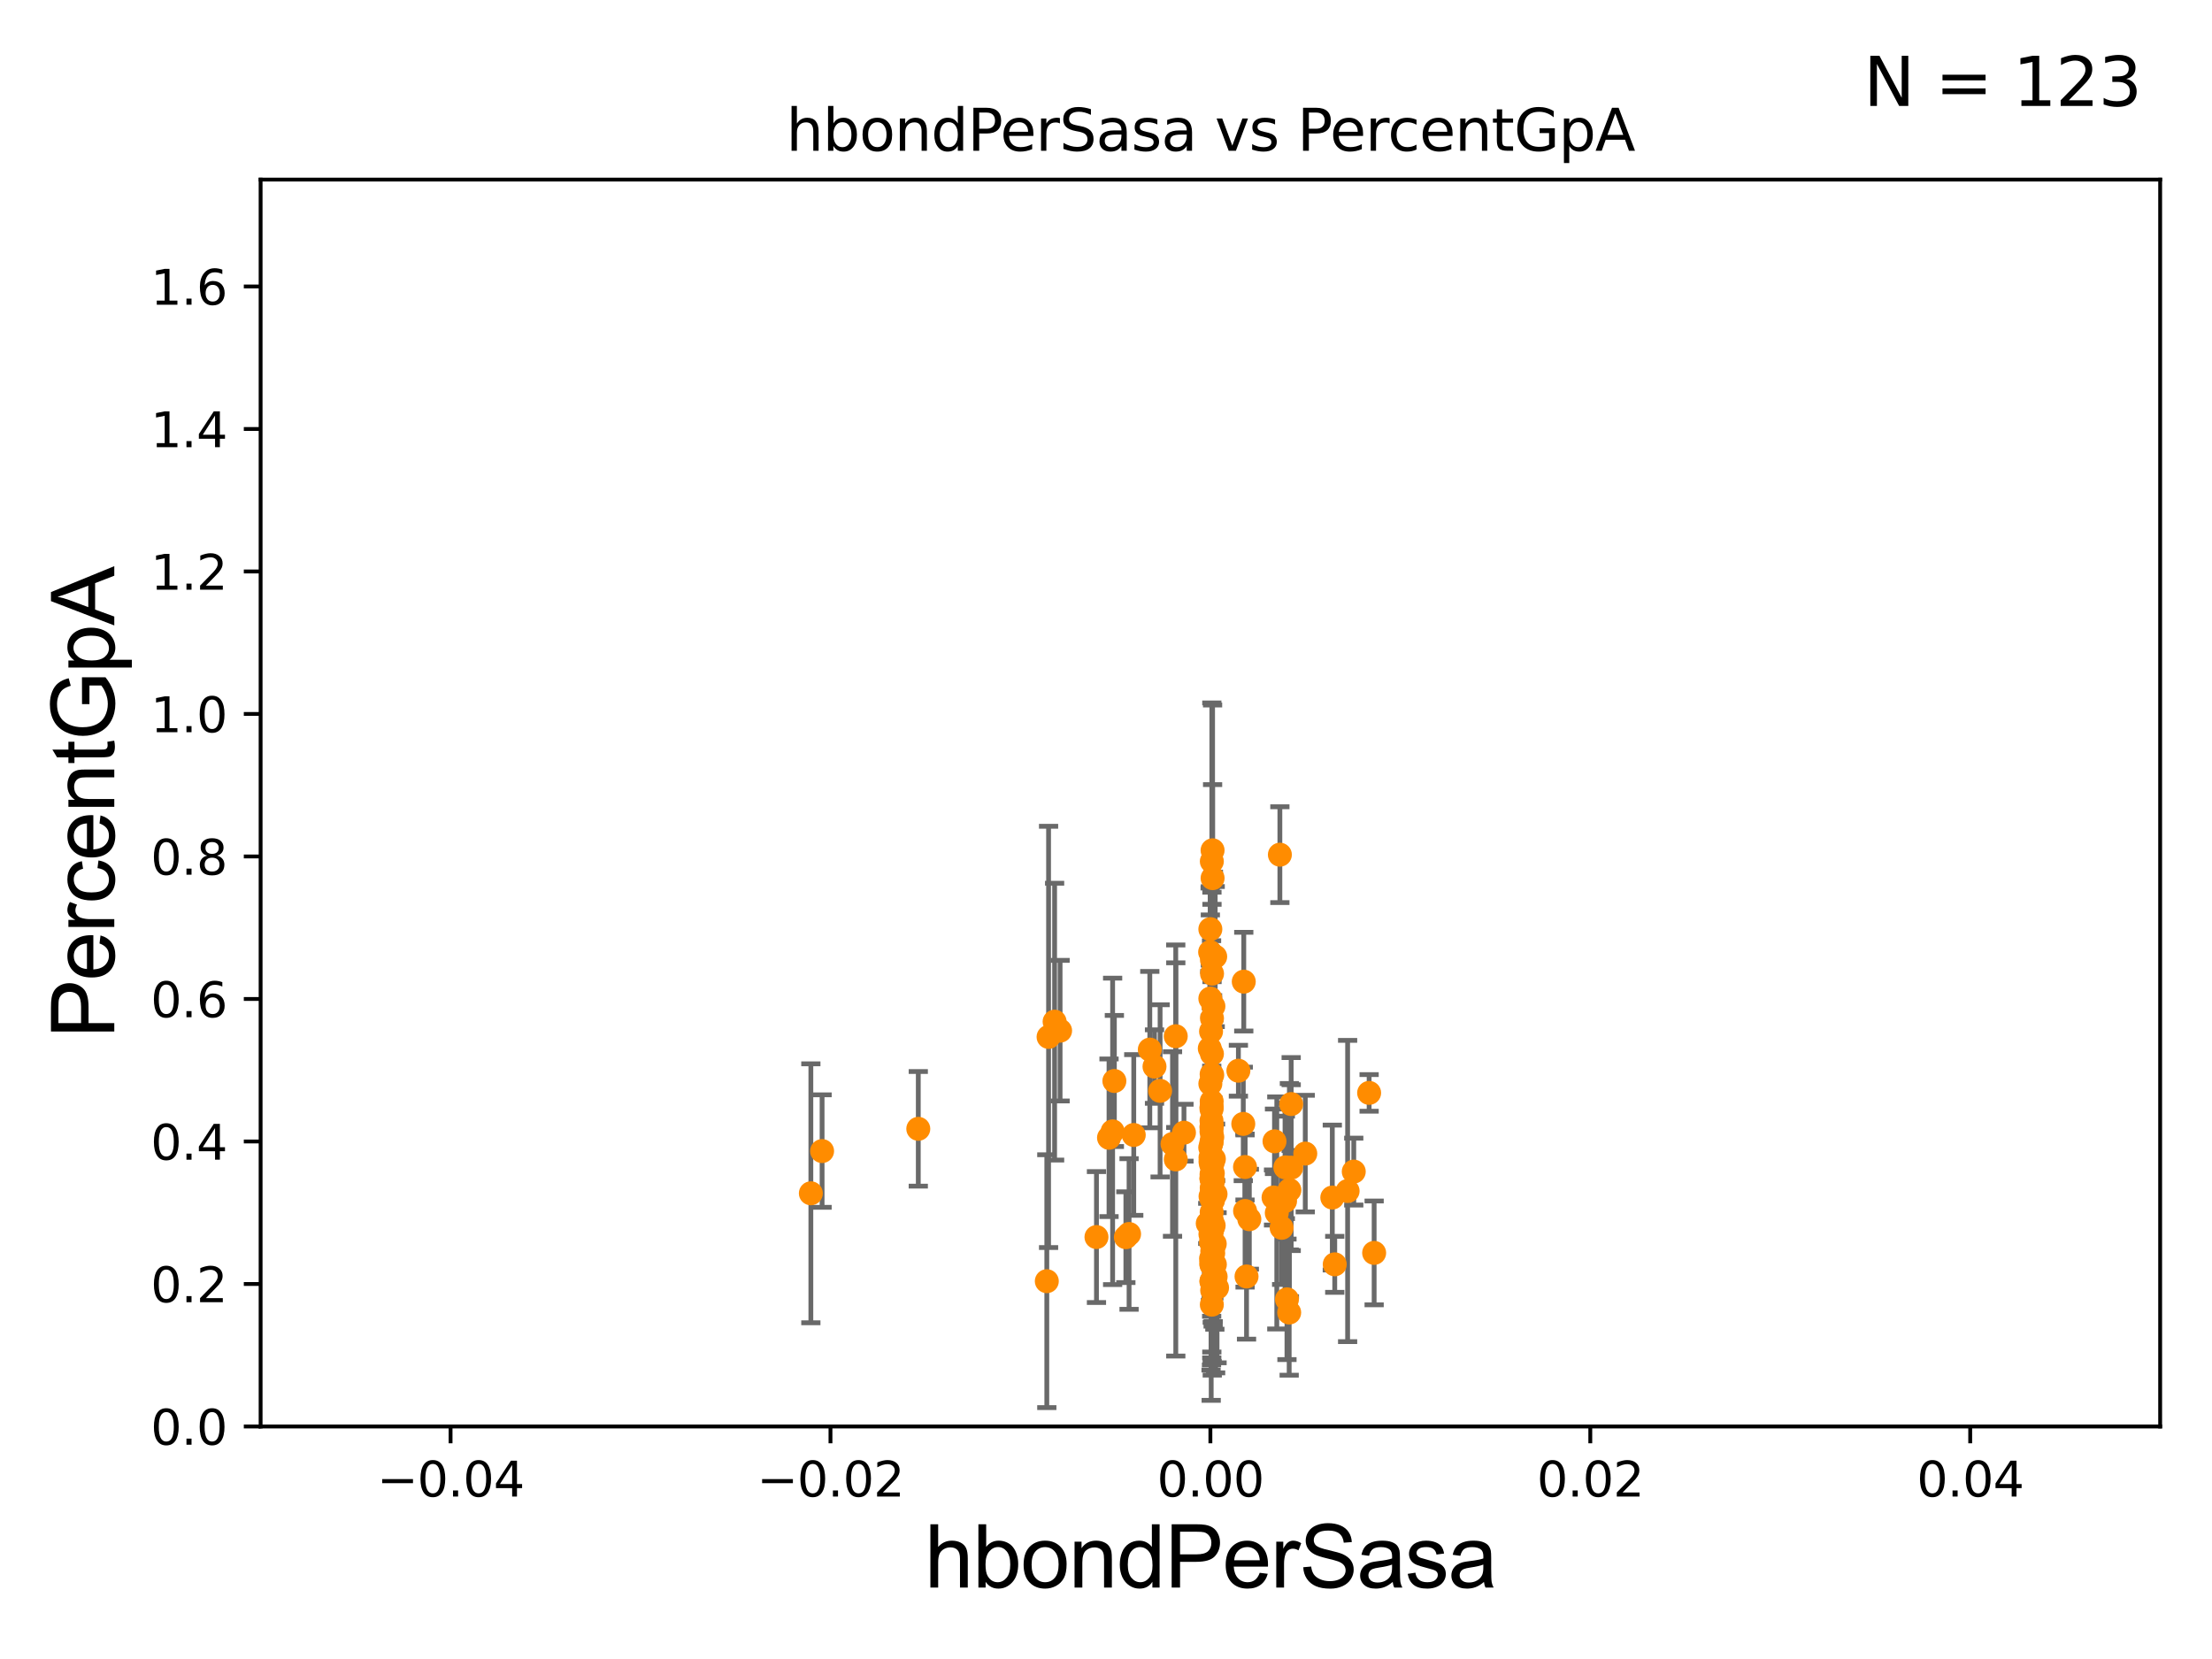 <?xml version="1.0" encoding="utf-8" standalone="no"?>
<!DOCTYPE svg PUBLIC "-//W3C//DTD SVG 1.1//EN"
  "http://www.w3.org/Graphics/SVG/1.1/DTD/svg11.dtd">
<svg xmlns:xlink="http://www.w3.org/1999/xlink" width="460.8pt" height="345.6pt" viewBox="0 0 460.8 345.6" xmlns="http://www.w3.org/2000/svg" version="1.1">
 <defs>
  <style type="text/css">*{stroke-linejoin: round; stroke-linecap: butt}</style>
 </defs>
 <g id="figure_1">
  <g id="patch_1">
   <path d="M 0 345.6 
L 460.8 345.6 
L 460.8 0 
L 0 0 
z
" style="fill: #ffffff"/>
  </g>
  <g id="axes_1">
   <g id="patch_2">
    <path d="M 54.29 297.16 
L 450 297.16 
L 450 37.411 
L 54.29 37.411 
z
" style="fill: #ffffff"/>
   </g>
   <g id="PathCollection_1">
    <defs>
     <path id="m3040f8bbc3" d="M 0 1.118 
C 0.297 1.118 0.581 1 0.791 0.791 
C 1 0.581 1.118 0.297 1.118 0 
C 1.118 -0.297 1 -0.581 0.791 -0.791 
C 0.581 -1 0.297 -1.118 0 -1.118 
C -0.297 -1.118 -0.581 -1 -0.791 -0.791 
C -1 -0.581 -1.118 -0.297 -1.118 0 
C -1.118 0.297 -1 0.581 -0.791 0.791 
C -0.581 1 -0.297 1.118 0 1.118 
z
" style="stroke: #ff8c00"/>
    </defs>
    <g clip-path="url(#pe67453aa49)">
     <use xlink:href="#m3040f8bbc3" x="252.529" y="223.955" style="fill: #ff8c00; stroke: #ff8c00"/>
     <use xlink:href="#m3040f8bbc3" x="252.488" y="202.829" style="fill: #ff8c00; stroke: #ff8c00"/>
     <use xlink:href="#m3040f8bbc3" x="218.437" y="216.01" style="fill: #ff8c00; stroke: #ff8c00"/>
     <use xlink:href="#m3040f8bbc3" x="267.7" y="250.197" style="fill: #ff8c00; stroke: #ff8c00"/>
     <use xlink:href="#m3040f8bbc3" x="253.22" y="248.742" style="fill: #ff8c00; stroke: #ff8c00"/>
     <use xlink:href="#m3040f8bbc3" x="252.137" y="208.016" style="fill: #ff8c00; stroke: #ff8c00"/>
     <use xlink:href="#m3040f8bbc3" x="252.827" y="255.294" style="fill: #ff8c00; stroke: #ff8c00"/>
     <use xlink:href="#m3040f8bbc3" x="252.388" y="230.656" style="fill: #ff8c00; stroke: #ff8c00"/>
     <use xlink:href="#m3040f8bbc3" x="252.391" y="237.913" style="fill: #ff8c00; stroke: #ff8c00"/>
     <use xlink:href="#m3040f8bbc3" x="253.535" y="268.263" style="fill: #ff8c00; stroke: #ff8c00"/>
     <use xlink:href="#m3040f8bbc3" x="252.314" y="263.249" style="fill: #ff8c00; stroke: #ff8c00"/>
     <use xlink:href="#m3040f8bbc3" x="252.409" y="234.607" style="fill: #ff8c00; stroke: #ff8c00"/>
     <use xlink:href="#m3040f8bbc3" x="252.379" y="235.74" style="fill: #ff8c00; stroke: #ff8c00"/>
     <use xlink:href="#m3040f8bbc3" x="265.503" y="237.758" style="fill: #ff8c00; stroke: #ff8c00"/>
     <use xlink:href="#m3040f8bbc3" x="252.416" y="229.434" style="fill: #ff8c00; stroke: #ff8c00"/>
     <use xlink:href="#m3040f8bbc3" x="241.67" y="227.243" style="fill: #ff8c00; stroke: #ff8c00"/>
     <use xlink:href="#m3040f8bbc3" x="252.384" y="244.636" style="fill: #ff8c00; stroke: #ff8c00"/>
     <use xlink:href="#m3040f8bbc3" x="252.68" y="250.087" style="fill: #ff8c00; stroke: #ff8c00"/>
     <use xlink:href="#m3040f8bbc3" x="252.156" y="257.104" style="fill: #ff8c00; stroke: #ff8c00"/>
     <use xlink:href="#m3040f8bbc3" x="252.415" y="248.569" style="fill: #ff8c00; stroke: #ff8c00"/>
     <use xlink:href="#m3040f8bbc3" x="252.606" y="182.934" style="fill: #ff8c00; stroke: #ff8c00"/>
     <use xlink:href="#m3040f8bbc3" x="280.733" y="248.11" style="fill: #ff8c00; stroke: #ff8c00"/>
     <use xlink:href="#m3040f8bbc3" x="253.052" y="259.117" style="fill: #ff8c00; stroke: #ff8c00"/>
     <use xlink:href="#m3040f8bbc3" x="252.438" y="256.583" style="fill: #ff8c00; stroke: #ff8c00"/>
     <use xlink:href="#m3040f8bbc3" x="252.284" y="214.865" style="fill: #ff8c00; stroke: #ff8c00"/>
     <use xlink:href="#m3040f8bbc3" x="267.756" y="243.185" style="fill: #ff8c00; stroke: #ff8c00"/>
     <use xlink:href="#m3040f8bbc3" x="252.38" y="231.07" style="fill: #ff8c00; stroke: #ff8c00"/>
     <use xlink:href="#m3040f8bbc3" x="171.256" y="239.789" style="fill: #ff8c00; stroke: #ff8c00"/>
     <use xlink:href="#m3040f8bbc3" x="257.98" y="223.05" style="fill: #ff8c00; stroke: #ff8c00"/>
     <use xlink:href="#m3040f8bbc3" x="228.414" y="257.701" style="fill: #ff8c00; stroke: #ff8c00"/>
     <use xlink:href="#m3040f8bbc3" x="277.544" y="249.472" style="fill: #ff8c00; stroke: #ff8c00"/>
     <use xlink:href="#m3040f8bbc3" x="232.144" y="225.189" style="fill: #ff8c00; stroke: #ff8c00"/>
     <use xlink:href="#m3040f8bbc3" x="252.68" y="255.321" style="fill: #ff8c00; stroke: #ff8c00"/>
     <use xlink:href="#m3040f8bbc3" x="252.177" y="249.226" style="fill: #ff8c00; stroke: #ff8c00"/>
     <use xlink:href="#m3040f8bbc3" x="268.56" y="273.424" style="fill: #ff8c00; stroke: #ff8c00"/>
     <use xlink:href="#m3040f8bbc3" x="244.938" y="241.53" style="fill: #ff8c00; stroke: #ff8c00"/>
     <use xlink:href="#m3040f8bbc3" x="252.423" y="249.882" style="fill: #ff8c00; stroke: #ff8c00"/>
     <use xlink:href="#m3040f8bbc3" x="265.303" y="249.458" style="fill: #ff8c00; stroke: #ff8c00"/>
     <use xlink:href="#m3040f8bbc3" x="252.378" y="233.459" style="fill: #ff8c00; stroke: #ff8c00"/>
     <use xlink:href="#m3040f8bbc3" x="259.36" y="243.11" style="fill: #ff8c00; stroke: #ff8c00"/>
     <use xlink:href="#m3040f8bbc3" x="252.447" y="271.784" style="fill: #ff8c00; stroke: #ff8c00"/>
     <use xlink:href="#m3040f8bbc3" x="252.423" y="242.399" style="fill: #ff8c00; stroke: #ff8c00"/>
     <use xlink:href="#m3040f8bbc3" x="268.604" y="247.918" style="fill: #ff8c00; stroke: #ff8c00"/>
     <use xlink:href="#m3040f8bbc3" x="252.603" y="177.134" style="fill: #ff8c00; stroke: #ff8c00"/>
     <use xlink:href="#m3040f8bbc3" x="251.596" y="254.865" style="fill: #ff8c00; stroke: #ff8c00"/>
     <use xlink:href="#m3040f8bbc3" x="191.296" y="235.155" style="fill: #ff8c00; stroke: #ff8c00"/>
     <use xlink:href="#m3040f8bbc3" x="252.733" y="261.073" style="fill: #ff8c00; stroke: #ff8c00"/>
     <use xlink:href="#m3040f8bbc3" x="252.357" y="266.934" style="fill: #ff8c00; stroke: #ff8c00"/>
     <use xlink:href="#m3040f8bbc3" x="266.988" y="255.774" style="fill: #ff8c00; stroke: #ff8c00"/>
     <use xlink:href="#m3040f8bbc3" x="220.837" y="214.706" style="fill: #ff8c00; stroke: #ff8c00"/>
     <use xlink:href="#m3040f8bbc3" x="252.467" y="219.533" style="fill: #ff8c00; stroke: #ff8c00"/>
     <use xlink:href="#m3040f8bbc3" x="271.912" y="240.315" style="fill: #ff8c00; stroke: #ff8c00"/>
     <use xlink:href="#m3040f8bbc3" x="236.182" y="236.438" style="fill: #ff8c00; stroke: #ff8c00"/>
     <use xlink:href="#m3040f8bbc3" x="252.306" y="242.612" style="fill: #ff8c00; stroke: #ff8c00"/>
     <use xlink:href="#m3040f8bbc3" x="252.535" y="236.878" style="fill: #ff8c00; stroke: #ff8c00"/>
     <use xlink:href="#m3040f8bbc3" x="252.286" y="262.201" style="fill: #ff8c00; stroke: #ff8c00"/>
     <use xlink:href="#m3040f8bbc3" x="252.447" y="179.441" style="fill: #ff8c00; stroke: #ff8c00"/>
     <use xlink:href="#m3040f8bbc3" x="252.434" y="258.285" style="fill: #ff8c00; stroke: #ff8c00"/>
     <use xlink:href="#m3040f8bbc3" x="231.78" y="235.684" style="fill: #ff8c00; stroke: #ff8c00"/>
     <use xlink:href="#m3040f8bbc3" x="252.332" y="256.614" style="fill: #ff8c00; stroke: #ff8c00"/>
     <use xlink:href="#m3040f8bbc3" x="252.638" y="249.955" style="fill: #ff8c00; stroke: #ff8c00"/>
     <use xlink:href="#m3040f8bbc3" x="252.363" y="234.865" style="fill: #ff8c00; stroke: #ff8c00"/>
     <use xlink:href="#m3040f8bbc3" x="253.239" y="265.953" style="fill: #ff8c00; stroke: #ff8c00"/>
     <use xlink:href="#m3040f8bbc3" x="252.36" y="238.074" style="fill: #ff8c00; stroke: #ff8c00"/>
     <use xlink:href="#m3040f8bbc3" x="282.013" y="244.064" style="fill: #ff8c00; stroke: #ff8c00"/>
     <use xlink:href="#m3040f8bbc3" x="252.378" y="245.394" style="fill: #ff8c00; stroke: #ff8c00"/>
     <use xlink:href="#m3040f8bbc3" x="266.622" y="178.046" style="fill: #ff8c00; stroke: #ff8c00"/>
     <use xlink:href="#m3040f8bbc3" x="286.26" y="261.002" style="fill: #ff8c00; stroke: #ff8c00"/>
     <use xlink:href="#m3040f8bbc3" x="239.525" y="218.65" style="fill: #ff8c00; stroke: #ff8c00"/>
     <use xlink:href="#m3040f8bbc3" x="252.405" y="223.783" style="fill: #ff8c00; stroke: #ff8c00"/>
     <use xlink:href="#m3040f8bbc3" x="260.26" y="253.982" style="fill: #ff8c00; stroke: #ff8c00"/>
     <use xlink:href="#m3040f8bbc3" x="252.65" y="244.413" style="fill: #ff8c00; stroke: #ff8c00"/>
     <use xlink:href="#m3040f8bbc3" x="265.98" y="252.679" style="fill: #ff8c00; stroke: #ff8c00"/>
     <use xlink:href="#m3040f8bbc3" x="252.383" y="266.898" style="fill: #ff8c00; stroke: #ff8c00"/>
     <use xlink:href="#m3040f8bbc3" x="231.028" y="237.015" style="fill: #ff8c00; stroke: #ff8c00"/>
     <use xlink:href="#m3040f8bbc3" x="234.538" y="257.728" style="fill: #ff8c00; stroke: #ff8c00"/>
     <use xlink:href="#m3040f8bbc3" x="285.214" y="227.669" style="fill: #ff8c00; stroke: #ff8c00"/>
     <use xlink:href="#m3040f8bbc3" x="252.412" y="263.577" style="fill: #ff8c00; stroke: #ff8c00"/>
     <use xlink:href="#m3040f8bbc3" x="252.871" y="241.432" style="fill: #ff8c00; stroke: #ff8c00"/>
     <use xlink:href="#m3040f8bbc3" x="252.721" y="259.885" style="fill: #ff8c00; stroke: #ff8c00"/>
     <use xlink:href="#m3040f8bbc3" x="252.117" y="239.048" style="fill: #ff8c00; stroke: #ff8c00"/>
     <use xlink:href="#m3040f8bbc3" x="252.021" y="218.414" style="fill: #ff8c00; stroke: #ff8c00"/>
     <use xlink:href="#m3040f8bbc3" x="253.147" y="199.278" style="fill: #ff8c00; stroke: #ff8c00"/>
     <use xlink:href="#m3040f8bbc3" x="252.689" y="246.048" style="fill: #ff8c00; stroke: #ff8c00"/>
     <use xlink:href="#m3040f8bbc3" x="252.37" y="245.58" style="fill: #ff8c00; stroke: #ff8c00"/>
     <use xlink:href="#m3040f8bbc3" x="252.095" y="198.337" style="fill: #ff8c00; stroke: #ff8c00"/>
     <use xlink:href="#m3040f8bbc3" x="252.138" y="225.756" style="fill: #ff8c00; stroke: #ff8c00"/>
     <use xlink:href="#m3040f8bbc3" x="252.422" y="247.475" style="fill: #ff8c00; stroke: #ff8c00"/>
     <use xlink:href="#m3040f8bbc3" x="244.257" y="238.315" style="fill: #ff8c00; stroke: #ff8c00"/>
     <use xlink:href="#m3040f8bbc3" x="252.47" y="199.931" style="fill: #ff8c00; stroke: #ff8c00"/>
     <use xlink:href="#m3040f8bbc3" x="268.981" y="243.243" style="fill: #ff8c00; stroke: #ff8c00"/>
     <use xlink:href="#m3040f8bbc3" x="252.48" y="212.138" style="fill: #ff8c00; stroke: #ff8c00"/>
     <use xlink:href="#m3040f8bbc3" x="268.096" y="270.673" style="fill: #ff8c00; stroke: #ff8c00"/>
     <use xlink:href="#m3040f8bbc3" x="252.171" y="241.128" style="fill: #ff8c00; stroke: #ff8c00"/>
     <use xlink:href="#m3040f8bbc3" x="240.504" y="222.185" style="fill: #ff8c00; stroke: #ff8c00"/>
     <use xlink:href="#m3040f8bbc3" x="252.414" y="252.533" style="fill: #ff8c00; stroke: #ff8c00"/>
     <use xlink:href="#m3040f8bbc3" x="252.629" y="255.778" style="fill: #ff8c00; stroke: #ff8c00"/>
     <use xlink:href="#m3040f8bbc3" x="168.916" y="248.587" style="fill: #ff8c00; stroke: #ff8c00"/>
     <use xlink:href="#m3040f8bbc3" x="252.538" y="260.646" style="fill: #ff8c00; stroke: #ff8c00"/>
     <use xlink:href="#m3040f8bbc3" x="252.455" y="254.249" style="fill: #ff8c00; stroke: #ff8c00"/>
     <use xlink:href="#m3040f8bbc3" x="246.641" y="235.96" style="fill: #ff8c00; stroke: #ff8c00"/>
     <use xlink:href="#m3040f8bbc3" x="252.268" y="258.775" style="fill: #ff8c00; stroke: #ff8c00"/>
     <use xlink:href="#m3040f8bbc3" x="252.4" y="230.63" style="fill: #ff8c00; stroke: #ff8c00"/>
     <use xlink:href="#m3040f8bbc3" x="252.485" y="262.338" style="fill: #ff8c00; stroke: #ff8c00"/>
     <use xlink:href="#m3040f8bbc3" x="252.523" y="268.808" style="fill: #ff8c00; stroke: #ff8c00"/>
     <use xlink:href="#m3040f8bbc3" x="258.997" y="234.131" style="fill: #ff8c00; stroke: #ff8c00"/>
     <use xlink:href="#m3040f8bbc3" x="252.431" y="234.522" style="fill: #ff8c00; stroke: #ff8c00"/>
     <use xlink:href="#m3040f8bbc3" x="252.411" y="245.582" style="fill: #ff8c00; stroke: #ff8c00"/>
     <use xlink:href="#m3040f8bbc3" x="278.051" y="263.384" style="fill: #ff8c00; stroke: #ff8c00"/>
     <use xlink:href="#m3040f8bbc3" x="259.372" y="252.271" style="fill: #ff8c00; stroke: #ff8c00"/>
     <use xlink:href="#m3040f8bbc3" x="252.171" y="242.004" style="fill: #ff8c00; stroke: #ff8c00"/>
     <use xlink:href="#m3040f8bbc3" x="252.137" y="193.562" style="fill: #ff8c00; stroke: #ff8c00"/>
     <use xlink:href="#m3040f8bbc3" x="235.206" y="257.063" style="fill: #ff8c00; stroke: #ff8c00"/>
     <use xlink:href="#m3040f8bbc3" x="252.642" y="242.147" style="fill: #ff8c00; stroke: #ff8c00"/>
     <use xlink:href="#m3040f8bbc3" x="244.929" y="215.864" style="fill: #ff8c00; stroke: #ff8c00"/>
     <use xlink:href="#m3040f8bbc3" x="268.975" y="229.994" style="fill: #ff8c00; stroke: #ff8c00"/>
     <use xlink:href="#m3040f8bbc3" x="259.675" y="265.912" style="fill: #ff8c00; stroke: #ff8c00"/>
     <use xlink:href="#m3040f8bbc3" x="219.694" y="212.827" style="fill: #ff8c00; stroke: #ff8c00"/>
     <use xlink:href="#m3040f8bbc3" x="253.077" y="263.409" style="fill: #ff8c00; stroke: #ff8c00"/>
     <use xlink:href="#m3040f8bbc3" x="252.774" y="209.624" style="fill: #ff8c00; stroke: #ff8c00"/>
     <use xlink:href="#m3040f8bbc3" x="259.1" y="204.495" style="fill: #ff8c00; stroke: #ff8c00"/>
     <use xlink:href="#m3040f8bbc3" x="218.07" y="266.894" style="fill: #ff8c00; stroke: #ff8c00"/>
     <use xlink:href="#m3040f8bbc3" x="252.46" y="244.605" style="fill: #ff8c00; stroke: #ff8c00"/>
    </g>
   </g>
   <g id="matplotlib.axis_1">
    <g id="xtick_1">
     <g id="line2d_1">
      <defs>
       <path id="m6c107beae2" d="M 0 0 
L 0 3.5 
" style="stroke: #000000; stroke-width: 0.8"/>
      </defs>
      <g>
       <use xlink:href="#m6c107beae2" x="93.861" y="297.16" style="stroke: #000000; stroke-width: 0.8"/>
      </g>
     </g>
     <g id="text_1">
      <!-- −0.04 -->
      <g transform="translate(78.538 311.758)scale(0.1 -0.1)">
       <defs>
        <path id="DejaVuSans-2212" d="M 678 2272 
L 4684 2272 
L 4684 1741 
L 678 1741 
L 678 2272 
z
" transform="scale(0.016)"/>
        <path id="DejaVuSans-30" d="M 2034 4250 
Q 1547 4250 1301 3770 
Q 1056 3291 1056 2328 
Q 1056 1369 1301 889 
Q 1547 409 2034 409 
Q 2525 409 2770 889 
Q 3016 1369 3016 2328 
Q 3016 3291 2770 3770 
Q 2525 4250 2034 4250 
z
M 2034 4750 
Q 2819 4750 3233 4129 
Q 3647 3509 3647 2328 
Q 3647 1150 3233 529 
Q 2819 -91 2034 -91 
Q 1250 -91 836 529 
Q 422 1150 422 2328 
Q 422 3509 836 4129 
Q 1250 4750 2034 4750 
z
" transform="scale(0.016)"/>
        <path id="DejaVuSans-2e" d="M 684 794 
L 1344 794 
L 1344 0 
L 684 0 
L 684 794 
z
" transform="scale(0.016)"/>
        <path id="DejaVuSans-34" d="M 2419 4116 
L 825 1625 
L 2419 1625 
L 2419 4116 
z
M 2253 4666 
L 3047 4666 
L 3047 1625 
L 3713 1625 
L 3713 1100 
L 3047 1100 
L 3047 0 
L 2419 0 
L 2419 1100 
L 313 1100 
L 313 1709 
L 2253 4666 
z
" transform="scale(0.016)"/>
       </defs>
       <use xlink:href="#DejaVuSans-2212"/>
       <use xlink:href="#DejaVuSans-30" x="83.789"/>
       <use xlink:href="#DejaVuSans-2e" x="147.412"/>
       <use xlink:href="#DejaVuSans-30" x="179.199"/>
       <use xlink:href="#DejaVuSans-34" x="242.822"/>
      </g>
     </g>
    </g>
    <g id="xtick_2">
     <g id="line2d_2">
      <g>
       <use xlink:href="#m6c107beae2" x="173.003" y="297.16" style="stroke: #000000; stroke-width: 0.8"/>
      </g>
     </g>
     <g id="text_2">
      <!-- −0.02 -->
      <g transform="translate(157.68 311.758)scale(0.1 -0.1)">
       <defs>
        <path id="DejaVuSans-32" d="M 1228 531 
L 3431 531 
L 3431 0 
L 469 0 
L 469 531 
Q 828 903 1448 1529 
Q 2069 2156 2228 2338 
Q 2531 2678 2651 2914 
Q 2772 3150 2772 3378 
Q 2772 3750 2511 3984 
Q 2250 4219 1831 4219 
Q 1534 4219 1204 4116 
Q 875 4013 500 3803 
L 500 4441 
Q 881 4594 1212 4672 
Q 1544 4750 1819 4750 
Q 2544 4750 2975 4387 
Q 3406 4025 3406 3419 
Q 3406 3131 3298 2873 
Q 3191 2616 2906 2266 
Q 2828 2175 2409 1742 
Q 1991 1309 1228 531 
z
" transform="scale(0.016)"/>
       </defs>
       <use xlink:href="#DejaVuSans-2212"/>
       <use xlink:href="#DejaVuSans-30" x="83.789"/>
       <use xlink:href="#DejaVuSans-2e" x="147.412"/>
       <use xlink:href="#DejaVuSans-30" x="179.199"/>
       <use xlink:href="#DejaVuSans-32" x="242.822"/>
      </g>
     </g>
    </g>
    <g id="xtick_3">
     <g id="line2d_3">
      <g>
       <use xlink:href="#m6c107beae2" x="252.145" y="297.16" style="stroke: #000000; stroke-width: 0.8"/>
      </g>
     </g>
     <g id="text_3">
      <!-- 0.00 -->
      <g transform="translate(241.012 311.758)scale(0.1 -0.1)">
       <use xlink:href="#DejaVuSans-30"/>
       <use xlink:href="#DejaVuSans-2e" x="63.623"/>
       <use xlink:href="#DejaVuSans-30" x="95.41"/>
       <use xlink:href="#DejaVuSans-30" x="159.033"/>
      </g>
     </g>
    </g>
    <g id="xtick_4">
     <g id="line2d_4">
      <g>
       <use xlink:href="#m6c107beae2" x="331.287" y="297.16" style="stroke: #000000; stroke-width: 0.8"/>
      </g>
     </g>
     <g id="text_4">
      <!-- 0.02 -->
      <g transform="translate(320.154 311.758)scale(0.1 -0.1)">
       <use xlink:href="#DejaVuSans-30"/>
       <use xlink:href="#DejaVuSans-2e" x="63.623"/>
       <use xlink:href="#DejaVuSans-30" x="95.41"/>
       <use xlink:href="#DejaVuSans-32" x="159.033"/>
      </g>
     </g>
    </g>
    <g id="xtick_5">
     <g id="line2d_5">
      <g>
       <use xlink:href="#m6c107beae2" x="410.429" y="297.16" style="stroke: #000000; stroke-width: 0.8"/>
      </g>
     </g>
     <g id="text_5">
      <!-- 0.04 -->
      <g transform="translate(399.296 311.758)scale(0.1 -0.1)">
       <use xlink:href="#DejaVuSans-30"/>
       <use xlink:href="#DejaVuSans-2e" x="63.623"/>
       <use xlink:href="#DejaVuSans-30" x="95.41"/>
       <use xlink:href="#DejaVuSans-34" x="159.033"/>
      </g>
     </g>
    </g>
    <g id="text_6">
     <!-- hbondPerSasa -->
     <g transform="translate(192.603 330.722)scale(0.18 -0.18)">
      <defs>
       <path id="ArialMT-68" d="M 422 0 
L 422 4581 
L 984 4581 
L 984 2938 
Q 1378 3394 1978 3394 
Q 2347 3394 2619 3248 
Q 2891 3103 3008 2847 
Q 3125 2591 3125 2103 
L 3125 0 
L 2563 0 
L 2563 2103 
Q 2563 2525 2380 2717 
Q 2197 2909 1863 2909 
Q 1613 2909 1392 2779 
Q 1172 2650 1078 2428 
Q 984 2206 984 1816 
L 984 0 
L 422 0 
z
" transform="scale(0.016)"/>
       <path id="ArialMT-62" d="M 941 0 
L 419 0 
L 419 4581 
L 981 4581 
L 981 2947 
Q 1338 3394 1891 3394 
Q 2197 3394 2470 3270 
Q 2744 3147 2920 2923 
Q 3097 2700 3197 2384 
Q 3297 2069 3297 1709 
Q 3297 856 2875 390 
Q 2453 -75 1863 -75 
Q 1275 -75 941 416 
L 941 0 
z
M 934 1684 
Q 934 1088 1097 822 
Q 1363 388 1816 388 
Q 2184 388 2453 708 
Q 2722 1028 2722 1663 
Q 2722 2313 2464 2622 
Q 2206 2931 1841 2931 
Q 1472 2931 1203 2611 
Q 934 2291 934 1684 
z
" transform="scale(0.016)"/>
       <path id="ArialMT-6f" d="M 213 1659 
Q 213 2581 725 3025 
Q 1153 3394 1769 3394 
Q 2453 3394 2887 2945 
Q 3322 2497 3322 1706 
Q 3322 1066 3130 698 
Q 2938 331 2570 128 
Q 2203 -75 1769 -75 
Q 1072 -75 642 372 
Q 213 819 213 1659 
z
M 791 1659 
Q 791 1022 1069 705 
Q 1347 388 1769 388 
Q 2188 388 2466 706 
Q 2744 1025 2744 1678 
Q 2744 2294 2464 2611 
Q 2184 2928 1769 2928 
Q 1347 2928 1069 2612 
Q 791 2297 791 1659 
z
" transform="scale(0.016)"/>
       <path id="ArialMT-6e" d="M 422 0 
L 422 3319 
L 928 3319 
L 928 2847 
Q 1294 3394 1984 3394 
Q 2284 3394 2536 3286 
Q 2788 3178 2913 3003 
Q 3038 2828 3088 2588 
Q 3119 2431 3119 2041 
L 3119 0 
L 2556 0 
L 2556 2019 
Q 2556 2363 2490 2533 
Q 2425 2703 2258 2804 
Q 2091 2906 1866 2906 
Q 1506 2906 1245 2678 
Q 984 2450 984 1813 
L 984 0 
L 422 0 
z
" transform="scale(0.016)"/>
       <path id="ArialMT-64" d="M 2575 0 
L 2575 419 
Q 2259 -75 1647 -75 
Q 1250 -75 917 144 
Q 584 363 401 755 
Q 219 1147 219 1656 
Q 219 2153 384 2558 
Q 550 2963 881 3178 
Q 1213 3394 1622 3394 
Q 1922 3394 2156 3267 
Q 2391 3141 2538 2938 
L 2538 4581 
L 3097 4581 
L 3097 0 
L 2575 0 
z
M 797 1656 
Q 797 1019 1065 703 
Q 1334 388 1700 388 
Q 2069 388 2326 689 
Q 2584 991 2584 1609 
Q 2584 2291 2321 2609 
Q 2059 2928 1675 2928 
Q 1300 2928 1048 2622 
Q 797 2316 797 1656 
z
" transform="scale(0.016)"/>
       <path id="ArialMT-50" d="M 494 0 
L 494 4581 
L 2222 4581 
Q 2678 4581 2919 4538 
Q 3256 4481 3484 4323 
Q 3713 4166 3852 3881 
Q 3991 3597 3991 3256 
Q 3991 2672 3619 2267 
Q 3247 1863 2275 1863 
L 1100 1863 
L 1100 0 
L 494 0 
z
M 1100 2403 
L 2284 2403 
Q 2872 2403 3119 2622 
Q 3366 2841 3366 3238 
Q 3366 3525 3220 3729 
Q 3075 3934 2838 4000 
Q 2684 4041 2272 4041 
L 1100 4041 
L 1100 2403 
z
" transform="scale(0.016)"/>
       <path id="ArialMT-65" d="M 2694 1069 
L 3275 997 
Q 3138 488 2766 206 
Q 2394 -75 1816 -75 
Q 1088 -75 661 373 
Q 234 822 234 1631 
Q 234 2469 665 2931 
Q 1097 3394 1784 3394 
Q 2450 3394 2872 2941 
Q 3294 2488 3294 1666 
Q 3294 1616 3291 1516 
L 816 1516 
Q 847 969 1125 678 
Q 1403 388 1819 388 
Q 2128 388 2347 550 
Q 2566 713 2694 1069 
z
M 847 1978 
L 2700 1978 
Q 2663 2397 2488 2606 
Q 2219 2931 1791 2931 
Q 1403 2931 1139 2672 
Q 875 2413 847 1978 
z
" transform="scale(0.016)"/>
       <path id="ArialMT-72" d="M 416 0 
L 416 3319 
L 922 3319 
L 922 2816 
Q 1116 3169 1280 3281 
Q 1444 3394 1641 3394 
Q 1925 3394 2219 3213 
L 2025 2691 
Q 1819 2813 1613 2813 
Q 1428 2813 1281 2702 
Q 1134 2591 1072 2394 
Q 978 2094 978 1738 
L 978 0 
L 416 0 
z
" transform="scale(0.016)"/>
       <path id="ArialMT-53" d="M 288 1472 
L 859 1522 
Q 900 1178 1048 958 
Q 1197 738 1509 602 
Q 1822 466 2213 466 
Q 2559 466 2825 569 
Q 3091 672 3220 851 
Q 3350 1031 3350 1244 
Q 3350 1459 3225 1620 
Q 3100 1781 2813 1891 
Q 2628 1963 1997 2114 
Q 1366 2266 1113 2400 
Q 784 2572 623 2826 
Q 463 3081 463 3397 
Q 463 3744 659 4045 
Q 856 4347 1234 4503 
Q 1613 4659 2075 4659 
Q 2584 4659 2973 4495 
Q 3363 4331 3572 4012 
Q 3781 3694 3797 3291 
L 3216 3247 
Q 3169 3681 2898 3903 
Q 2628 4125 2100 4125 
Q 1550 4125 1298 3923 
Q 1047 3722 1047 3438 
Q 1047 3191 1225 3031 
Q 1400 2872 2139 2705 
Q 2878 2538 3153 2413 
Q 3553 2228 3743 1945 
Q 3934 1663 3934 1294 
Q 3934 928 3725 604 
Q 3516 281 3123 101 
Q 2731 -78 2241 -78 
Q 1619 -78 1198 103 
Q 778 284 539 648 
Q 300 1013 288 1472 
z
" transform="scale(0.016)"/>
       <path id="ArialMT-61" d="M 2588 409 
Q 2275 144 1986 34 
Q 1697 -75 1366 -75 
Q 819 -75 525 192 
Q 231 459 231 875 
Q 231 1119 342 1320 
Q 453 1522 633 1644 
Q 813 1766 1038 1828 
Q 1203 1872 1538 1913 
Q 2219 1994 2541 2106 
Q 2544 2222 2544 2253 
Q 2544 2597 2384 2738 
Q 2169 2928 1744 2928 
Q 1347 2928 1158 2789 
Q 969 2650 878 2297 
L 328 2372 
Q 403 2725 575 2942 
Q 747 3159 1072 3276 
Q 1397 3394 1825 3394 
Q 2250 3394 2515 3294 
Q 2781 3194 2906 3042 
Q 3031 2891 3081 2659 
Q 3109 2516 3109 2141 
L 3109 1391 
Q 3109 606 3145 398 
Q 3181 191 3288 0 
L 2700 0 
Q 2613 175 2588 409 
z
M 2541 1666 
Q 2234 1541 1622 1453 
Q 1275 1403 1131 1340 
Q 988 1278 909 1158 
Q 831 1038 831 891 
Q 831 666 1001 516 
Q 1172 366 1500 366 
Q 1825 366 2078 508 
Q 2331 650 2450 897 
Q 2541 1088 2541 1459 
L 2541 1666 
z
" transform="scale(0.016)"/>
       <path id="ArialMT-73" d="M 197 991 
L 753 1078 
Q 800 744 1014 566 
Q 1228 388 1613 388 
Q 2000 388 2187 545 
Q 2375 703 2375 916 
Q 2375 1106 2209 1216 
Q 2094 1291 1634 1406 
Q 1016 1563 777 1677 
Q 538 1791 414 1992 
Q 291 2194 291 2438 
Q 291 2659 392 2848 
Q 494 3038 669 3163 
Q 800 3259 1026 3326 
Q 1253 3394 1513 3394 
Q 1903 3394 2198 3281 
Q 2494 3169 2634 2976 
Q 2775 2784 2828 2463 
L 2278 2388 
Q 2241 2644 2061 2787 
Q 1881 2931 1553 2931 
Q 1166 2931 1000 2803 
Q 834 2675 834 2503 
Q 834 2394 903 2306 
Q 972 2216 1119 2156 
Q 1203 2125 1616 2013 
Q 2213 1853 2448 1751 
Q 2684 1650 2818 1456 
Q 2953 1263 2953 975 
Q 2953 694 2789 445 
Q 2625 197 2315 61 
Q 2006 -75 1616 -75 
Q 969 -75 630 194 
Q 291 463 197 991 
z
" transform="scale(0.016)"/>
      </defs>
      <use xlink:href="#ArialMT-68"/>
      <use xlink:href="#ArialMT-62" x="55.615"/>
      <use xlink:href="#ArialMT-6f" x="111.23"/>
      <use xlink:href="#ArialMT-6e" x="166.846"/>
      <use xlink:href="#ArialMT-64" x="222.461"/>
      <use xlink:href="#ArialMT-50" x="278.076"/>
      <use xlink:href="#ArialMT-65" x="344.775"/>
      <use xlink:href="#ArialMT-72" x="400.391"/>
      <use xlink:href="#ArialMT-53" x="433.691"/>
      <use xlink:href="#ArialMT-61" x="500.391"/>
      <use xlink:href="#ArialMT-73" x="556.006"/>
      <use xlink:href="#ArialMT-61" x="606.006"/>
     </g>
    </g>
   </g>
   <g id="matplotlib.axis_2">
    <g id="ytick_1">
     <g id="line2d_6">
      <defs>
       <path id="m29875f2f86" d="M 0 0 
L -3.5 0 
" style="stroke: #000000; stroke-width: 0.8"/>
      </defs>
      <g>
       <use xlink:href="#m29875f2f86" x="54.29" y="297.16" style="stroke: #000000; stroke-width: 0.8"/>
      </g>
     </g>
     <g id="text_7">
      <!-- 0.0 -->
      <g transform="translate(31.387 300.959)scale(0.1 -0.1)">
       <use xlink:href="#DejaVuSans-30"/>
       <use xlink:href="#DejaVuSans-2e" x="63.623"/>
       <use xlink:href="#DejaVuSans-30" x="95.41"/>
      </g>
     </g>
    </g>
    <g id="ytick_2">
     <g id="line2d_7">
      <g>
       <use xlink:href="#m29875f2f86" x="54.29" y="267.474" style="stroke: #000000; stroke-width: 0.8"/>
      </g>
     </g>
     <g id="text_8">
      <!-- 0.2 -->
      <g transform="translate(31.387 271.274)scale(0.1 -0.1)">
       <use xlink:href="#DejaVuSans-30"/>
       <use xlink:href="#DejaVuSans-2e" x="63.623"/>
       <use xlink:href="#DejaVuSans-32" x="95.41"/>
      </g>
     </g>
    </g>
    <g id="ytick_3">
     <g id="line2d_8">
      <g>
       <use xlink:href="#m29875f2f86" x="54.29" y="237.789" style="stroke: #000000; stroke-width: 0.8"/>
      </g>
     </g>
     <g id="text_9">
      <!-- 0.4 -->
      <g transform="translate(31.387 241.588)scale(0.1 -0.1)">
       <use xlink:href="#DejaVuSans-30"/>
       <use xlink:href="#DejaVuSans-2e" x="63.623"/>
       <use xlink:href="#DejaVuSans-34" x="95.41"/>
      </g>
     </g>
    </g>
    <g id="ytick_4">
     <g id="line2d_9">
      <g>
       <use xlink:href="#m29875f2f86" x="54.29" y="208.103" style="stroke: #000000; stroke-width: 0.8"/>
      </g>
     </g>
     <g id="text_10">
      <!-- 0.6 -->
      <g transform="translate(31.387 211.902)scale(0.1 -0.1)">
       <defs>
        <path id="DejaVuSans-36" d="M 2113 2584 
Q 1688 2584 1439 2293 
Q 1191 2003 1191 1497 
Q 1191 994 1439 701 
Q 1688 409 2113 409 
Q 2538 409 2786 701 
Q 3034 994 3034 1497 
Q 3034 2003 2786 2293 
Q 2538 2584 2113 2584 
z
M 3366 4563 
L 3366 3988 
Q 3128 4100 2886 4159 
Q 2644 4219 2406 4219 
Q 1781 4219 1451 3797 
Q 1122 3375 1075 2522 
Q 1259 2794 1537 2939 
Q 1816 3084 2150 3084 
Q 2853 3084 3261 2657 
Q 3669 2231 3669 1497 
Q 3669 778 3244 343 
Q 2819 -91 2113 -91 
Q 1303 -91 875 529 
Q 447 1150 447 2328 
Q 447 3434 972 4092 
Q 1497 4750 2381 4750 
Q 2619 4750 2861 4703 
Q 3103 4656 3366 4563 
z
" transform="scale(0.016)"/>
       </defs>
       <use xlink:href="#DejaVuSans-30"/>
       <use xlink:href="#DejaVuSans-2e" x="63.623"/>
       <use xlink:href="#DejaVuSans-36" x="95.41"/>
      </g>
     </g>
    </g>
    <g id="ytick_5">
     <g id="line2d_10">
      <g>
       <use xlink:href="#m29875f2f86" x="54.29" y="178.418" style="stroke: #000000; stroke-width: 0.8"/>
      </g>
     </g>
     <g id="text_11">
      <!-- 0.8 -->
      <g transform="translate(31.387 182.217)scale(0.1 -0.1)">
       <defs>
        <path id="DejaVuSans-38" d="M 2034 2216 
Q 1584 2216 1326 1975 
Q 1069 1734 1069 1313 
Q 1069 891 1326 650 
Q 1584 409 2034 409 
Q 2484 409 2743 651 
Q 3003 894 3003 1313 
Q 3003 1734 2745 1975 
Q 2488 2216 2034 2216 
z
M 1403 2484 
Q 997 2584 770 2862 
Q 544 3141 544 3541 
Q 544 4100 942 4425 
Q 1341 4750 2034 4750 
Q 2731 4750 3128 4425 
Q 3525 4100 3525 3541 
Q 3525 3141 3298 2862 
Q 3072 2584 2669 2484 
Q 3125 2378 3379 2068 
Q 3634 1759 3634 1313 
Q 3634 634 3220 271 
Q 2806 -91 2034 -91 
Q 1263 -91 848 271 
Q 434 634 434 1313 
Q 434 1759 690 2068 
Q 947 2378 1403 2484 
z
M 1172 3481 
Q 1172 3119 1398 2916 
Q 1625 2713 2034 2713 
Q 2441 2713 2670 2916 
Q 2900 3119 2900 3481 
Q 2900 3844 2670 4047 
Q 2441 4250 2034 4250 
Q 1625 4250 1398 4047 
Q 1172 3844 1172 3481 
z
" transform="scale(0.016)"/>
       </defs>
       <use xlink:href="#DejaVuSans-30"/>
       <use xlink:href="#DejaVuSans-2e" x="63.623"/>
       <use xlink:href="#DejaVuSans-38" x="95.41"/>
      </g>
     </g>
    </g>
    <g id="ytick_6">
     <g id="line2d_11">
      <g>
       <use xlink:href="#m29875f2f86" x="54.29" y="148.732" style="stroke: #000000; stroke-width: 0.8"/>
      </g>
     </g>
     <g id="text_12">
      <!-- 1.0 -->
      <g transform="translate(31.387 152.531)scale(0.1 -0.1)">
       <defs>
        <path id="DejaVuSans-31" d="M 794 531 
L 1825 531 
L 1825 4091 
L 703 3866 
L 703 4441 
L 1819 4666 
L 2450 4666 
L 2450 531 
L 3481 531 
L 3481 0 
L 794 0 
L 794 531 
z
" transform="scale(0.016)"/>
       </defs>
       <use xlink:href="#DejaVuSans-31"/>
       <use xlink:href="#DejaVuSans-2e" x="63.623"/>
       <use xlink:href="#DejaVuSans-30" x="95.41"/>
      </g>
     </g>
    </g>
    <g id="ytick_7">
     <g id="line2d_12">
      <g>
       <use xlink:href="#m29875f2f86" x="54.29" y="119.047" style="stroke: #000000; stroke-width: 0.8"/>
      </g>
     </g>
     <g id="text_13">
      <!-- 1.2 -->
      <g transform="translate(31.387 122.846)scale(0.1 -0.1)">
       <use xlink:href="#DejaVuSans-31"/>
       <use xlink:href="#DejaVuSans-2e" x="63.623"/>
       <use xlink:href="#DejaVuSans-32" x="95.41"/>
      </g>
     </g>
    </g>
    <g id="ytick_8">
     <g id="line2d_13">
      <g>
       <use xlink:href="#m29875f2f86" x="54.29" y="89.361" style="stroke: #000000; stroke-width: 0.8"/>
      </g>
     </g>
     <g id="text_14">
      <!-- 1.4 -->
      <g transform="translate(31.387 93.16)scale(0.1 -0.1)">
       <use xlink:href="#DejaVuSans-31"/>
       <use xlink:href="#DejaVuSans-2e" x="63.623"/>
       <use xlink:href="#DejaVuSans-34" x="95.41"/>
      </g>
     </g>
    </g>
    <g id="ytick_9">
     <g id="line2d_14">
      <g>
       <use xlink:href="#m29875f2f86" x="54.29" y="59.675" style="stroke: #000000; stroke-width: 0.8"/>
      </g>
     </g>
     <g id="text_15">
      <!-- 1.6 -->
      <g transform="translate(31.387 63.475)scale(0.1 -0.1)">
       <use xlink:href="#DejaVuSans-31"/>
       <use xlink:href="#DejaVuSans-2e" x="63.623"/>
       <use xlink:href="#DejaVuSans-36" x="95.41"/>
      </g>
     </g>
    </g>
    <g id="text_16">
     <!-- PercentGpA -->
     <g transform="translate(23.809 216.309)rotate(-90)scale(0.18 -0.18)">
      <defs>
       <path id="ArialMT-63" d="M 2588 1216 
L 3141 1144 
Q 3050 572 2676 248 
Q 2303 -75 1759 -75 
Q 1078 -75 664 370 
Q 250 816 250 1647 
Q 250 2184 428 2587 
Q 606 2991 970 3192 
Q 1334 3394 1763 3394 
Q 2303 3394 2647 3120 
Q 2991 2847 3088 2344 
L 2541 2259 
Q 2463 2594 2264 2762 
Q 2066 2931 1784 2931 
Q 1359 2931 1093 2626 
Q 828 2322 828 1663 
Q 828 994 1084 691 
Q 1341 388 1753 388 
Q 2084 388 2306 591 
Q 2528 794 2588 1216 
z
" transform="scale(0.016)"/>
       <path id="ArialMT-74" d="M 1650 503 
L 1731 6 
Q 1494 -44 1306 -44 
Q 1000 -44 831 53 
Q 663 150 594 308 
Q 525 466 525 972 
L 525 2881 
L 113 2881 
L 113 3319 
L 525 3319 
L 525 4141 
L 1084 4478 
L 1084 3319 
L 1650 3319 
L 1650 2881 
L 1084 2881 
L 1084 941 
Q 1084 700 1114 631 
Q 1144 563 1211 522 
Q 1278 481 1403 481 
Q 1497 481 1650 503 
z
" transform="scale(0.016)"/>
       <path id="ArialMT-47" d="M 2638 1797 
L 2638 2334 
L 4578 2338 
L 4578 638 
Q 4131 281 3656 101 
Q 3181 -78 2681 -78 
Q 2006 -78 1454 211 
Q 903 500 622 1047 
Q 341 1594 341 2269 
Q 341 2938 620 3517 
Q 900 4097 1425 4378 
Q 1950 4659 2634 4659 
Q 3131 4659 3532 4498 
Q 3934 4338 4162 4050 
Q 4391 3763 4509 3300 
L 3963 3150 
Q 3859 3500 3706 3700 
Q 3553 3900 3268 4020 
Q 2984 4141 2638 4141 
Q 2222 4141 1919 4014 
Q 1616 3888 1430 3681 
Q 1244 3475 1141 3228 
Q 966 2803 966 2306 
Q 966 1694 1177 1281 
Q 1388 869 1791 669 
Q 2194 469 2647 469 
Q 3041 469 3416 620 
Q 3791 772 3984 944 
L 3984 1797 
L 2638 1797 
z
" transform="scale(0.016)"/>
       <path id="ArialMT-70" d="M 422 -1272 
L 422 3319 
L 934 3319 
L 934 2888 
Q 1116 3141 1344 3267 
Q 1572 3394 1897 3394 
Q 2322 3394 2647 3175 
Q 2972 2956 3137 2557 
Q 3303 2159 3303 1684 
Q 3303 1175 3120 767 
Q 2938 359 2589 142 
Q 2241 -75 1856 -75 
Q 1575 -75 1351 44 
Q 1128 163 984 344 
L 984 -1272 
L 422 -1272 
z
M 931 1641 
Q 931 1000 1190 694 
Q 1450 388 1819 388 
Q 2194 388 2461 705 
Q 2728 1022 2728 1688 
Q 2728 2322 2467 2637 
Q 2206 2953 1844 2953 
Q 1484 2953 1207 2617 
Q 931 2281 931 1641 
z
" transform="scale(0.016)"/>
       <path id="ArialMT-41" d="M -9 0 
L 1750 4581 
L 2403 4581 
L 4278 0 
L 3588 0 
L 3053 1388 
L 1138 1388 
L 634 0 
L -9 0 
z
M 1313 1881 
L 2866 1881 
L 2388 3150 
Q 2169 3728 2063 4100 
Q 1975 3659 1816 3225 
L 1313 1881 
z
" transform="scale(0.016)"/>
      </defs>
      <use xlink:href="#ArialMT-50"/>
      <use xlink:href="#ArialMT-65" x="66.699"/>
      <use xlink:href="#ArialMT-72" x="122.314"/>
      <use xlink:href="#ArialMT-63" x="155.615"/>
      <use xlink:href="#ArialMT-65" x="205.615"/>
      <use xlink:href="#ArialMT-6e" x="261.23"/>
      <use xlink:href="#ArialMT-74" x="316.846"/>
      <use xlink:href="#ArialMT-47" x="344.629"/>
      <use xlink:href="#ArialMT-70" x="422.412"/>
      <use xlink:href="#ArialMT-41" x="478.027"/>
     </g>
    </g>
   </g>
   <g id="LineCollection_1">
    <path d="M 252.529 235.904 
L 252.529 212.006 
" clip-path="url(#pe67453aa49)" style="fill: none; stroke: #696969"/>
    <path d="M 252.488 204.499 
L 252.488 201.159 
" clip-path="url(#pe67453aa49)" style="fill: none; stroke: #696969"/>
    <path d="M 218.437 259.888 
L 218.437 172.132 
" clip-path="url(#pe67453aa49)" style="fill: none; stroke: #696969"/>
    <path d="M 267.7 270.583 
L 267.7 229.811 
" clip-path="url(#pe67453aa49)" style="fill: none; stroke: #696969"/>
    <path d="M 253.22 263.324 
L 253.22 234.16 
" clip-path="url(#pe67453aa49)" style="fill: none; stroke: #696969"/>
    <path d="M 252.137 225.442 
L 252.137 190.589 
" clip-path="url(#pe67453aa49)" style="fill: none; stroke: #696969"/>
    <path d="M 252.827 267.418 
L 252.827 243.17 
" clip-path="url(#pe67453aa49)" style="fill: none; stroke: #696969"/>
    <path d="M 252.388 265.344 
L 252.388 195.967 
" clip-path="url(#pe67453aa49)" style="fill: none; stroke: #696969"/>
    <path d="M 252.391 244.738 
L 252.391 231.087 
" clip-path="url(#pe67453aa49)" style="fill: none; stroke: #696969"/>
    <path d="M 253.535 283.899 
L 253.535 252.626 
" clip-path="url(#pe67453aa49)" style="fill: none; stroke: #696969"/>
    <path d="M 252.314 291.719 
L 252.314 234.778 
" clip-path="url(#pe67453aa49)" style="fill: none; stroke: #696969"/>
    <path d="M 252.409 245.341 
L 252.409 223.873 
" clip-path="url(#pe67453aa49)" style="fill: none; stroke: #696969"/>
    <path d="M 252.379 248.252 
L 252.379 223.227 
" clip-path="url(#pe67453aa49)" style="fill: none; stroke: #696969"/>
    <path d="M 265.503 244.483 
L 265.503 231.034 
" clip-path="url(#pe67453aa49)" style="fill: none; stroke: #696969"/>
    <path d="M 252.416 245.743 
L 252.416 213.124 
" clip-path="url(#pe67453aa49)" style="fill: none; stroke: #696969"/>
    <path d="M 241.67 245.176 
L 241.67 209.31 
" clip-path="url(#pe67453aa49)" style="fill: none; stroke: #696969"/>
    <path d="M 252.384 253.98 
L 252.384 235.291 
" clip-path="url(#pe67453aa49)" style="fill: none; stroke: #696969"/>
    <path d="M 252.68 262.503 
L 252.68 237.671 
" clip-path="url(#pe67453aa49)" style="fill: none; stroke: #696969"/>
    <path d="M 252.156 270.855 
L 252.156 243.353 
" clip-path="url(#pe67453aa49)" style="fill: none; stroke: #696969"/>
    <path d="M 252.415 261.822 
L 252.415 235.317 
" clip-path="url(#pe67453aa49)" style="fill: none; stroke: #696969"/>
    <path d="M 252.606 202.416 
L 252.606 163.451 
" clip-path="url(#pe67453aa49)" style="fill: none; stroke: #696969"/>
    <path d="M 280.733 279.488 
L 280.733 216.732 
" clip-path="url(#pe67453aa49)" style="fill: none; stroke: #696969"/>
    <path d="M 253.052 269.182 
L 253.052 249.051 
" clip-path="url(#pe67453aa49)" style="fill: none; stroke: #696969"/>
    <path d="M 252.438 269.851 
L 252.438 243.315 
" clip-path="url(#pe67453aa49)" style="fill: none; stroke: #696969"/>
    <path d="M 252.284 230.055 
L 252.284 199.676 
" clip-path="url(#pe67453aa49)" style="fill: none; stroke: #696969"/>
    <path d="M 267.756 253.851 
L 267.756 232.518 
" clip-path="url(#pe67453aa49)" style="fill: none; stroke: #696969"/>
    <path d="M 252.38 232.966 
L 252.38 229.174 
" clip-path="url(#pe67453aa49)" style="fill: none; stroke: #696969"/>
    <path d="M 171.256 251.505 
L 171.256 228.074 
" clip-path="url(#pe67453aa49)" style="fill: none; stroke: #696969"/>
    <path d="M 257.98 228.348 
L 257.98 217.753 
" clip-path="url(#pe67453aa49)" style="fill: none; stroke: #696969"/>
    <path d="M 228.414 271.339 
L 228.414 244.064 
" clip-path="url(#pe67453aa49)" style="fill: none; stroke: #696969"/>
    <path d="M 277.544 264.561 
L 277.544 234.383 
" clip-path="url(#pe67453aa49)" style="fill: none; stroke: #696969"/>
    <path d="M 232.144 238.843 
L 232.144 211.534 
" clip-path="url(#pe67453aa49)" style="fill: none; stroke: #696969"/>
    <path d="M 252.68 263.729 
L 252.68 246.913 
" clip-path="url(#pe67453aa49)" style="fill: none; stroke: #696969"/>
    <path d="M 252.177 257.6 
L 252.177 240.852 
" clip-path="url(#pe67453aa49)" style="fill: none; stroke: #696969"/>
    <path d="M 268.56 286.472 
L 268.56 260.376 
" clip-path="url(#pe67453aa49)" style="fill: none; stroke: #696969"/>
    <path d="M 244.938 282.49 
L 244.938 200.57 
" clip-path="url(#pe67453aa49)" style="fill: none; stroke: #696969"/>
    <path d="M 252.423 270.559 
L 252.423 229.205 
" clip-path="url(#pe67453aa49)" style="fill: none; stroke: #696969"/>
    <path d="M 265.303 255.196 
L 265.303 243.72 
" clip-path="url(#pe67453aa49)" style="fill: none; stroke: #696969"/>
    <path d="M 252.378 256.922 
L 252.378 209.995 
" clip-path="url(#pe67453aa49)" style="fill: none; stroke: #696969"/>
    <path d="M 259.36 249.973 
L 259.36 236.247 
" clip-path="url(#pe67453aa49)" style="fill: none; stroke: #696969"/>
    <path d="M 252.447 281.654 
L 252.447 261.913 
" clip-path="url(#pe67453aa49)" style="fill: none; stroke: #696969"/>
    <path d="M 252.423 270.046 
L 252.423 214.752 
" clip-path="url(#pe67453aa49)" style="fill: none; stroke: #696969"/>
    <path d="M 268.604 270.117 
L 268.604 225.719 
" clip-path="url(#pe67453aa49)" style="fill: none; stroke: #696969"/>
    <path d="M 252.603 207.403 
L 252.603 146.865 
" clip-path="url(#pe67453aa49)" style="fill: none; stroke: #696969"/>
    <path d="M 251.596 259.047 
L 251.596 250.682 
" clip-path="url(#pe67453aa49)" style="fill: none; stroke: #696969"/>
    <path d="M 191.296 247.095 
L 191.296 223.215 
" clip-path="url(#pe67453aa49)" style="fill: none; stroke: #696969"/>
    <path d="M 252.733 275.305 
L 252.733 246.84 
" clip-path="url(#pe67453aa49)" style="fill: none; stroke: #696969"/>
    <path d="M 252.357 270.03 
L 252.357 263.838 
" clip-path="url(#pe67453aa49)" style="fill: none; stroke: #696969"/>
    <path d="M 266.988 267.58 
L 266.988 243.967 
" clip-path="url(#pe67453aa49)" style="fill: none; stroke: #696969"/>
    <path d="M 220.837 229.35 
L 220.837 200.062 
" clip-path="url(#pe67453aa49)" style="fill: none; stroke: #696969"/>
    <path d="M 252.467 245.381 
L 252.467 193.685 
" clip-path="url(#pe67453aa49)" style="fill: none; stroke: #696969"/>
    <path d="M 271.912 252.463 
L 271.912 228.166 
" clip-path="url(#pe67453aa49)" style="fill: none; stroke: #696969"/>
    <path d="M 236.182 253.179 
L 236.182 219.697 
" clip-path="url(#pe67453aa49)" style="fill: none; stroke: #696969"/>
    <path d="M 252.306 260.49 
L 252.306 224.734 
" clip-path="url(#pe67453aa49)" style="fill: none; stroke: #696969"/>
    <path d="M 252.535 275.463 
L 252.535 198.294 
" clip-path="url(#pe67453aa49)" style="fill: none; stroke: #696969"/>
    <path d="M 252.286 285.412 
L 252.286 238.99 
" clip-path="url(#pe67453aa49)" style="fill: none; stroke: #696969"/>
    <path d="M 252.447 212.45 
L 252.447 146.432 
" clip-path="url(#pe67453aa49)" style="fill: none; stroke: #696969"/>
    <path d="M 252.434 282.864 
L 252.434 233.707 
" clip-path="url(#pe67453aa49)" style="fill: none; stroke: #696969"/>
    <path d="M 231.78 267.605 
L 231.78 203.762 
" clip-path="url(#pe67453aa49)" style="fill: none; stroke: #696969"/>
    <path d="M 252.332 268.051 
L 252.332 245.177 
" clip-path="url(#pe67453aa49)" style="fill: none; stroke: #696969"/>
    <path d="M 252.638 271.217 
L 252.638 228.693 
" clip-path="url(#pe67453aa49)" style="fill: none; stroke: #696969"/>
    <path d="M 252.363 250.215 
L 252.363 219.516 
" clip-path="url(#pe67453aa49)" style="fill: none; stroke: #696969"/>
    <path d="M 253.239 285.99 
L 253.239 245.916 
" clip-path="url(#pe67453aa49)" style="fill: none; stroke: #696969"/>
    <path d="M 252.36 251.575 
L 252.36 224.574 
" clip-path="url(#pe67453aa49)" style="fill: none; stroke: #696969"/>
    <path d="M 282.013 251.033 
L 282.013 237.095 
" clip-path="url(#pe67453aa49)" style="fill: none; stroke: #696969"/>
    <path d="M 252.378 254.815 
L 252.378 235.974 
" clip-path="url(#pe67453aa49)" style="fill: none; stroke: #696969"/>
    <path d="M 266.622 188.029 
L 266.622 168.062 
" clip-path="url(#pe67453aa49)" style="fill: none; stroke: #696969"/>
    <path d="M 286.26 271.817 
L 286.26 250.188 
" clip-path="url(#pe67453aa49)" style="fill: none; stroke: #696969"/>
    <path d="M 239.525 234.94 
L 239.525 202.361 
" clip-path="url(#pe67453aa49)" style="fill: none; stroke: #696969"/>
    <path d="M 252.405 245.242 
L 252.405 202.325 
" clip-path="url(#pe67453aa49)" style="fill: none; stroke: #696969"/>
    <path d="M 260.26 264.386 
L 260.26 243.578 
" clip-path="url(#pe67453aa49)" style="fill: none; stroke: #696969"/>
    <path d="M 252.65 250.208 
L 252.65 238.617 
" clip-path="url(#pe67453aa49)" style="fill: none; stroke: #696969"/>
    <path d="M 265.98 276.849 
L 265.98 228.508 
" clip-path="url(#pe67453aa49)" style="fill: none; stroke: #696969"/>
    <path d="M 252.383 284.341 
L 252.383 249.455 
" clip-path="url(#pe67453aa49)" style="fill: none; stroke: #696969"/>
    <path d="M 231.028 253.431 
L 231.028 220.599 
" clip-path="url(#pe67453aa49)" style="fill: none; stroke: #696969"/>
    <path d="M 234.538 267.181 
L 234.538 248.275 
" clip-path="url(#pe67453aa49)" style="fill: none; stroke: #696969"/>
    <path d="M 285.214 231.484 
L 285.214 223.855 
" clip-path="url(#pe67453aa49)" style="fill: none; stroke: #696969"/>
    <path d="M 252.412 274.205 
L 252.412 252.95 
" clip-path="url(#pe67453aa49)" style="fill: none; stroke: #696969"/>
    <path d="M 252.871 270.397 
L 252.871 212.467 
" clip-path="url(#pe67453aa49)" style="fill: none; stroke: #696969"/>
    <path d="M 252.721 276.259 
L 252.721 243.511 
" clip-path="url(#pe67453aa49)" style="fill: none; stroke: #696969"/>
    <path d="M 252.117 247.84 
L 252.117 230.256 
" clip-path="url(#pe67453aa49)" style="fill: none; stroke: #696969"/>
    <path d="M 252.021 234.45 
L 252.021 202.379 
" clip-path="url(#pe67453aa49)" style="fill: none; stroke: #696969"/>
    <path d="M 253.147 213.869 
L 253.147 184.686 
" clip-path="url(#pe67453aa49)" style="fill: none; stroke: #696969"/>
    <path d="M 252.689 254.61 
L 252.689 237.485 
" clip-path="url(#pe67453aa49)" style="fill: none; stroke: #696969"/>
    <path d="M 252.37 250.638 
L 252.37 240.522 
" clip-path="url(#pe67453aa49)" style="fill: none; stroke: #696969"/>
    <path d="M 252.095 211.68 
L 252.095 184.993 
" clip-path="url(#pe67453aa49)" style="fill: none; stroke: #696969"/>
    <path d="M 252.138 250.47 
L 252.138 201.042 
" clip-path="url(#pe67453aa49)" style="fill: none; stroke: #696969"/>
    <path d="M 252.422 259.737 
L 252.422 235.213 
" clip-path="url(#pe67453aa49)" style="fill: none; stroke: #696969"/>
    <path d="M 244.257 257.536 
L 244.257 219.094 
" clip-path="url(#pe67453aa49)" style="fill: none; stroke: #696969"/>
    <path d="M 252.47 213.999 
L 252.47 185.863 
" clip-path="url(#pe67453aa49)" style="fill: none; stroke: #696969"/>
    <path d="M 268.981 260.516 
L 268.981 225.971 
" clip-path="url(#pe67453aa49)" style="fill: none; stroke: #696969"/>
    <path d="M 252.48 235.89 
L 252.48 188.387 
" clip-path="url(#pe67453aa49)" style="fill: none; stroke: #696969"/>
    <path d="M 268.096 283.226 
L 268.096 258.12 
" clip-path="url(#pe67453aa49)" style="fill: none; stroke: #696969"/>
    <path d="M 252.171 258.884 
L 252.171 223.372 
" clip-path="url(#pe67453aa49)" style="fill: none; stroke: #696969"/>
    <path d="M 240.504 229.844 
L 240.504 214.527 
" clip-path="url(#pe67453aa49)" style="fill: none; stroke: #696969"/>
    <path d="M 252.414 267.696 
L 252.414 237.369 
" clip-path="url(#pe67453aa49)" style="fill: none; stroke: #696969"/>
    <path d="M 252.629 263.397 
L 252.629 248.159 
" clip-path="url(#pe67453aa49)" style="fill: none; stroke: #696969"/>
    <path d="M 168.916 275.559 
L 168.916 221.614 
" clip-path="url(#pe67453aa49)" style="fill: none; stroke: #696969"/>
    <path d="M 252.538 286.459 
L 252.538 234.832 
" clip-path="url(#pe67453aa49)" style="fill: none; stroke: #696969"/>
    <path d="M 252.455 257.983 
L 252.455 250.514 
" clip-path="url(#pe67453aa49)" style="fill: none; stroke: #696969"/>
    <path d="M 246.641 241.885 
L 246.641 230.036 
" clip-path="url(#pe67453aa49)" style="fill: none; stroke: #696969"/>
    <path d="M 252.268 263.643 
L 252.268 253.908 
" clip-path="url(#pe67453aa49)" style="fill: none; stroke: #696969"/>
    <path d="M 252.4 242.723 
L 252.4 218.537 
" clip-path="url(#pe67453aa49)" style="fill: none; stroke: #696969"/>
    <path d="M 252.485 268.545 
L 252.485 256.131 
" clip-path="url(#pe67453aa49)" style="fill: none; stroke: #696969"/>
    <path d="M 252.523 283.648 
L 252.523 253.968 
" clip-path="url(#pe67453aa49)" style="fill: none; stroke: #696969"/>
    <path d="M 258.997 245.955 
L 258.997 222.307 
" clip-path="url(#pe67453aa49)" style="fill: none; stroke: #696969"/>
    <path d="M 252.431 246.955 
L 252.431 222.088 
" clip-path="url(#pe67453aa49)" style="fill: none; stroke: #696969"/>
    <path d="M 252.411 257.874 
L 252.411 233.29 
" clip-path="url(#pe67453aa49)" style="fill: none; stroke: #696969"/>
    <path d="M 278.051 269.217 
L 278.051 257.551 
" clip-path="url(#pe67453aa49)" style="fill: none; stroke: #696969"/>
    <path d="M 259.372 268.123 
L 259.372 236.419 
" clip-path="url(#pe67453aa49)" style="fill: none; stroke: #696969"/>
    <path d="M 252.171 252.847 
L 252.171 231.161 
" clip-path="url(#pe67453aa49)" style="fill: none; stroke: #696969"/>
    <path d="M 252.137 202.419 
L 252.137 184.705 
" clip-path="url(#pe67453aa49)" style="fill: none; stroke: #696969"/>
    <path d="M 235.206 272.751 
L 235.206 241.375 
" clip-path="url(#pe67453aa49)" style="fill: none; stroke: #696969"/>
    <path d="M 252.642 259.362 
L 252.642 224.932 
" clip-path="url(#pe67453aa49)" style="fill: none; stroke: #696969"/>
    <path d="M 244.929 234.872 
L 244.929 196.855 
" clip-path="url(#pe67453aa49)" style="fill: none; stroke: #696969"/>
    <path d="M 268.975 239.677 
L 268.975 220.312 
" clip-path="url(#pe67453aa49)" style="fill: none; stroke: #696969"/>
    <path d="M 259.675 278.969 
L 259.675 252.856 
" clip-path="url(#pe67453aa49)" style="fill: none; stroke: #696969"/>
    <path d="M 219.694 241.664 
L 219.694 183.99 
" clip-path="url(#pe67453aa49)" style="fill: none; stroke: #696969"/>
    <path d="M 253.077 276.896 
L 253.077 249.921 
" clip-path="url(#pe67453aa49)" style="fill: none; stroke: #696969"/>
    <path d="M 252.774 237.581 
L 252.774 181.668 
" clip-path="url(#pe67453aa49)" style="fill: none; stroke: #696969"/>
    <path d="M 259.1 214.775 
L 259.1 194.215 
" clip-path="url(#pe67453aa49)" style="fill: none; stroke: #696969"/>
    <path d="M 218.07 293.23 
L 218.07 240.559 
" clip-path="url(#pe67453aa49)" style="fill: none; stroke: #696969"/>
    <path d="M 252.46 248.471 
L 252.46 240.74 
" clip-path="url(#pe67453aa49)" style="fill: none; stroke: #696969"/>
   </g>
   <g id="line2d_15">
    <defs>
     <path id="m4dc38ca93e" d="M 2 0 
L -2 -0 
" style="stroke: #696969"/>
    </defs>
    <g clip-path="url(#pe67453aa49)">
     <use xlink:href="#m4dc38ca93e" x="252.529" y="235.904" style="fill: #696969; stroke: #696969"/>
     <use xlink:href="#m4dc38ca93e" x="252.488" y="204.499" style="fill: #696969; stroke: #696969"/>
     <use xlink:href="#m4dc38ca93e" x="218.437" y="259.888" style="fill: #696969; stroke: #696969"/>
     <use xlink:href="#m4dc38ca93e" x="267.7" y="270.583" style="fill: #696969; stroke: #696969"/>
     <use xlink:href="#m4dc38ca93e" x="253.22" y="263.324" style="fill: #696969; stroke: #696969"/>
     <use xlink:href="#m4dc38ca93e" x="252.137" y="225.442" style="fill: #696969; stroke: #696969"/>
     <use xlink:href="#m4dc38ca93e" x="252.827" y="267.418" style="fill: #696969; stroke: #696969"/>
     <use xlink:href="#m4dc38ca93e" x="252.388" y="265.344" style="fill: #696969; stroke: #696969"/>
     <use xlink:href="#m4dc38ca93e" x="252.391" y="244.738" style="fill: #696969; stroke: #696969"/>
     <use xlink:href="#m4dc38ca93e" x="253.535" y="283.899" style="fill: #696969; stroke: #696969"/>
     <use xlink:href="#m4dc38ca93e" x="252.314" y="291.719" style="fill: #696969; stroke: #696969"/>
     <use xlink:href="#m4dc38ca93e" x="252.409" y="245.341" style="fill: #696969; stroke: #696969"/>
     <use xlink:href="#m4dc38ca93e" x="252.379" y="248.252" style="fill: #696969; stroke: #696969"/>
     <use xlink:href="#m4dc38ca93e" x="265.503" y="244.483" style="fill: #696969; stroke: #696969"/>
     <use xlink:href="#m4dc38ca93e" x="252.416" y="245.743" style="fill: #696969; stroke: #696969"/>
     <use xlink:href="#m4dc38ca93e" x="241.67" y="245.176" style="fill: #696969; stroke: #696969"/>
     <use xlink:href="#m4dc38ca93e" x="252.384" y="253.98" style="fill: #696969; stroke: #696969"/>
     <use xlink:href="#m4dc38ca93e" x="252.68" y="262.503" style="fill: #696969; stroke: #696969"/>
     <use xlink:href="#m4dc38ca93e" x="252.156" y="270.855" style="fill: #696969; stroke: #696969"/>
     <use xlink:href="#m4dc38ca93e" x="252.415" y="261.822" style="fill: #696969; stroke: #696969"/>
     <use xlink:href="#m4dc38ca93e" x="252.606" y="202.416" style="fill: #696969; stroke: #696969"/>
     <use xlink:href="#m4dc38ca93e" x="280.733" y="279.488" style="fill: #696969; stroke: #696969"/>
     <use xlink:href="#m4dc38ca93e" x="253.052" y="269.182" style="fill: #696969; stroke: #696969"/>
     <use xlink:href="#m4dc38ca93e" x="252.438" y="269.851" style="fill: #696969; stroke: #696969"/>
     <use xlink:href="#m4dc38ca93e" x="252.284" y="230.055" style="fill: #696969; stroke: #696969"/>
     <use xlink:href="#m4dc38ca93e" x="267.756" y="253.851" style="fill: #696969; stroke: #696969"/>
     <use xlink:href="#m4dc38ca93e" x="252.38" y="232.966" style="fill: #696969; stroke: #696969"/>
     <use xlink:href="#m4dc38ca93e" x="171.256" y="251.505" style="fill: #696969; stroke: #696969"/>
     <use xlink:href="#m4dc38ca93e" x="257.98" y="228.348" style="fill: #696969; stroke: #696969"/>
     <use xlink:href="#m4dc38ca93e" x="228.414" y="271.339" style="fill: #696969; stroke: #696969"/>
     <use xlink:href="#m4dc38ca93e" x="277.544" y="264.561" style="fill: #696969; stroke: #696969"/>
     <use xlink:href="#m4dc38ca93e" x="232.144" y="238.843" style="fill: #696969; stroke: #696969"/>
     <use xlink:href="#m4dc38ca93e" x="252.68" y="263.729" style="fill: #696969; stroke: #696969"/>
     <use xlink:href="#m4dc38ca93e" x="252.177" y="257.6" style="fill: #696969; stroke: #696969"/>
     <use xlink:href="#m4dc38ca93e" x="268.56" y="286.472" style="fill: #696969; stroke: #696969"/>
     <use xlink:href="#m4dc38ca93e" x="244.938" y="282.49" style="fill: #696969; stroke: #696969"/>
     <use xlink:href="#m4dc38ca93e" x="252.423" y="270.559" style="fill: #696969; stroke: #696969"/>
     <use xlink:href="#m4dc38ca93e" x="265.303" y="255.196" style="fill: #696969; stroke: #696969"/>
     <use xlink:href="#m4dc38ca93e" x="252.378" y="256.922" style="fill: #696969; stroke: #696969"/>
     <use xlink:href="#m4dc38ca93e" x="259.36" y="249.973" style="fill: #696969; stroke: #696969"/>
     <use xlink:href="#m4dc38ca93e" x="252.447" y="281.654" style="fill: #696969; stroke: #696969"/>
     <use xlink:href="#m4dc38ca93e" x="252.423" y="270.046" style="fill: #696969; stroke: #696969"/>
     <use xlink:href="#m4dc38ca93e" x="268.604" y="270.117" style="fill: #696969; stroke: #696969"/>
     <use xlink:href="#m4dc38ca93e" x="252.603" y="207.403" style="fill: #696969; stroke: #696969"/>
     <use xlink:href="#m4dc38ca93e" x="251.596" y="259.047" style="fill: #696969; stroke: #696969"/>
     <use xlink:href="#m4dc38ca93e" x="191.296" y="247.095" style="fill: #696969; stroke: #696969"/>
     <use xlink:href="#m4dc38ca93e" x="252.733" y="275.305" style="fill: #696969; stroke: #696969"/>
     <use xlink:href="#m4dc38ca93e" x="252.357" y="270.03" style="fill: #696969; stroke: #696969"/>
     <use xlink:href="#m4dc38ca93e" x="266.988" y="267.58" style="fill: #696969; stroke: #696969"/>
     <use xlink:href="#m4dc38ca93e" x="220.837" y="229.35" style="fill: #696969; stroke: #696969"/>
     <use xlink:href="#m4dc38ca93e" x="252.467" y="245.381" style="fill: #696969; stroke: #696969"/>
     <use xlink:href="#m4dc38ca93e" x="271.912" y="252.463" style="fill: #696969; stroke: #696969"/>
     <use xlink:href="#m4dc38ca93e" x="236.182" y="253.179" style="fill: #696969; stroke: #696969"/>
     <use xlink:href="#m4dc38ca93e" x="252.306" y="260.49" style="fill: #696969; stroke: #696969"/>
     <use xlink:href="#m4dc38ca93e" x="252.535" y="275.463" style="fill: #696969; stroke: #696969"/>
     <use xlink:href="#m4dc38ca93e" x="252.286" y="285.412" style="fill: #696969; stroke: #696969"/>
     <use xlink:href="#m4dc38ca93e" x="252.447" y="212.45" style="fill: #696969; stroke: #696969"/>
     <use xlink:href="#m4dc38ca93e" x="252.434" y="282.864" style="fill: #696969; stroke: #696969"/>
     <use xlink:href="#m4dc38ca93e" x="231.78" y="267.605" style="fill: #696969; stroke: #696969"/>
     <use xlink:href="#m4dc38ca93e" x="252.332" y="268.051" style="fill: #696969; stroke: #696969"/>
     <use xlink:href="#m4dc38ca93e" x="252.638" y="271.217" style="fill: #696969; stroke: #696969"/>
     <use xlink:href="#m4dc38ca93e" x="252.363" y="250.215" style="fill: #696969; stroke: #696969"/>
     <use xlink:href="#m4dc38ca93e" x="253.239" y="285.99" style="fill: #696969; stroke: #696969"/>
     <use xlink:href="#m4dc38ca93e" x="252.36" y="251.575" style="fill: #696969; stroke: #696969"/>
     <use xlink:href="#m4dc38ca93e" x="282.013" y="251.033" style="fill: #696969; stroke: #696969"/>
     <use xlink:href="#m4dc38ca93e" x="252.378" y="254.815" style="fill: #696969; stroke: #696969"/>
     <use xlink:href="#m4dc38ca93e" x="266.622" y="188.029" style="fill: #696969; stroke: #696969"/>
     <use xlink:href="#m4dc38ca93e" x="286.26" y="271.817" style="fill: #696969; stroke: #696969"/>
     <use xlink:href="#m4dc38ca93e" x="239.525" y="234.94" style="fill: #696969; stroke: #696969"/>
     <use xlink:href="#m4dc38ca93e" x="252.405" y="245.242" style="fill: #696969; stroke: #696969"/>
     <use xlink:href="#m4dc38ca93e" x="260.26" y="264.386" style="fill: #696969; stroke: #696969"/>
     <use xlink:href="#m4dc38ca93e" x="252.65" y="250.208" style="fill: #696969; stroke: #696969"/>
     <use xlink:href="#m4dc38ca93e" x="265.98" y="276.849" style="fill: #696969; stroke: #696969"/>
     <use xlink:href="#m4dc38ca93e" x="252.383" y="284.341" style="fill: #696969; stroke: #696969"/>
     <use xlink:href="#m4dc38ca93e" x="231.028" y="253.431" style="fill: #696969; stroke: #696969"/>
     <use xlink:href="#m4dc38ca93e" x="234.538" y="267.181" style="fill: #696969; stroke: #696969"/>
     <use xlink:href="#m4dc38ca93e" x="285.214" y="231.484" style="fill: #696969; stroke: #696969"/>
     <use xlink:href="#m4dc38ca93e" x="252.412" y="274.205" style="fill: #696969; stroke: #696969"/>
     <use xlink:href="#m4dc38ca93e" x="252.871" y="270.397" style="fill: #696969; stroke: #696969"/>
     <use xlink:href="#m4dc38ca93e" x="252.721" y="276.259" style="fill: #696969; stroke: #696969"/>
     <use xlink:href="#m4dc38ca93e" x="252.117" y="247.84" style="fill: #696969; stroke: #696969"/>
     <use xlink:href="#m4dc38ca93e" x="252.021" y="234.45" style="fill: #696969; stroke: #696969"/>
     <use xlink:href="#m4dc38ca93e" x="253.147" y="213.869" style="fill: #696969; stroke: #696969"/>
     <use xlink:href="#m4dc38ca93e" x="252.689" y="254.61" style="fill: #696969; stroke: #696969"/>
     <use xlink:href="#m4dc38ca93e" x="252.37" y="250.638" style="fill: #696969; stroke: #696969"/>
     <use xlink:href="#m4dc38ca93e" x="252.095" y="211.68" style="fill: #696969; stroke: #696969"/>
     <use xlink:href="#m4dc38ca93e" x="252.138" y="250.47" style="fill: #696969; stroke: #696969"/>
     <use xlink:href="#m4dc38ca93e" x="252.422" y="259.737" style="fill: #696969; stroke: #696969"/>
     <use xlink:href="#m4dc38ca93e" x="244.257" y="257.536" style="fill: #696969; stroke: #696969"/>
     <use xlink:href="#m4dc38ca93e" x="252.47" y="213.999" style="fill: #696969; stroke: #696969"/>
     <use xlink:href="#m4dc38ca93e" x="268.981" y="260.516" style="fill: #696969; stroke: #696969"/>
     <use xlink:href="#m4dc38ca93e" x="252.48" y="235.89" style="fill: #696969; stroke: #696969"/>
     <use xlink:href="#m4dc38ca93e" x="268.096" y="283.226" style="fill: #696969; stroke: #696969"/>
     <use xlink:href="#m4dc38ca93e" x="252.171" y="258.884" style="fill: #696969; stroke: #696969"/>
     <use xlink:href="#m4dc38ca93e" x="240.504" y="229.844" style="fill: #696969; stroke: #696969"/>
     <use xlink:href="#m4dc38ca93e" x="252.414" y="267.696" style="fill: #696969; stroke: #696969"/>
     <use xlink:href="#m4dc38ca93e" x="252.629" y="263.397" style="fill: #696969; stroke: #696969"/>
     <use xlink:href="#m4dc38ca93e" x="168.916" y="275.559" style="fill: #696969; stroke: #696969"/>
     <use xlink:href="#m4dc38ca93e" x="252.538" y="286.459" style="fill: #696969; stroke: #696969"/>
     <use xlink:href="#m4dc38ca93e" x="252.455" y="257.983" style="fill: #696969; stroke: #696969"/>
     <use xlink:href="#m4dc38ca93e" x="246.641" y="241.885" style="fill: #696969; stroke: #696969"/>
     <use xlink:href="#m4dc38ca93e" x="252.268" y="263.643" style="fill: #696969; stroke: #696969"/>
     <use xlink:href="#m4dc38ca93e" x="252.4" y="242.723" style="fill: #696969; stroke: #696969"/>
     <use xlink:href="#m4dc38ca93e" x="252.485" y="268.545" style="fill: #696969; stroke: #696969"/>
     <use xlink:href="#m4dc38ca93e" x="252.523" y="283.648" style="fill: #696969; stroke: #696969"/>
     <use xlink:href="#m4dc38ca93e" x="258.997" y="245.955" style="fill: #696969; stroke: #696969"/>
     <use xlink:href="#m4dc38ca93e" x="252.431" y="246.955" style="fill: #696969; stroke: #696969"/>
     <use xlink:href="#m4dc38ca93e" x="252.411" y="257.874" style="fill: #696969; stroke: #696969"/>
     <use xlink:href="#m4dc38ca93e" x="278.051" y="269.217" style="fill: #696969; stroke: #696969"/>
     <use xlink:href="#m4dc38ca93e" x="259.372" y="268.123" style="fill: #696969; stroke: #696969"/>
     <use xlink:href="#m4dc38ca93e" x="252.171" y="252.847" style="fill: #696969; stroke: #696969"/>
     <use xlink:href="#m4dc38ca93e" x="252.137" y="202.419" style="fill: #696969; stroke: #696969"/>
     <use xlink:href="#m4dc38ca93e" x="235.206" y="272.751" style="fill: #696969; stroke: #696969"/>
     <use xlink:href="#m4dc38ca93e" x="252.642" y="259.362" style="fill: #696969; stroke: #696969"/>
     <use xlink:href="#m4dc38ca93e" x="244.929" y="234.872" style="fill: #696969; stroke: #696969"/>
     <use xlink:href="#m4dc38ca93e" x="268.975" y="239.677" style="fill: #696969; stroke: #696969"/>
     <use xlink:href="#m4dc38ca93e" x="259.675" y="278.969" style="fill: #696969; stroke: #696969"/>
     <use xlink:href="#m4dc38ca93e" x="219.694" y="241.664" style="fill: #696969; stroke: #696969"/>
     <use xlink:href="#m4dc38ca93e" x="253.077" y="276.896" style="fill: #696969; stroke: #696969"/>
     <use xlink:href="#m4dc38ca93e" x="252.774" y="237.581" style="fill: #696969; stroke: #696969"/>
     <use xlink:href="#m4dc38ca93e" x="259.1" y="214.775" style="fill: #696969; stroke: #696969"/>
     <use xlink:href="#m4dc38ca93e" x="218.07" y="293.23" style="fill: #696969; stroke: #696969"/>
     <use xlink:href="#m4dc38ca93e" x="252.46" y="248.471" style="fill: #696969; stroke: #696969"/>
    </g>
   </g>
   <g id="line2d_16">
    <g clip-path="url(#pe67453aa49)">
     <use xlink:href="#m4dc38ca93e" x="252.529" y="212.006" style="fill: #696969; stroke: #696969"/>
     <use xlink:href="#m4dc38ca93e" x="252.488" y="201.159" style="fill: #696969; stroke: #696969"/>
     <use xlink:href="#m4dc38ca93e" x="218.437" y="172.132" style="fill: #696969; stroke: #696969"/>
     <use xlink:href="#m4dc38ca93e" x="267.7" y="229.811" style="fill: #696969; stroke: #696969"/>
     <use xlink:href="#m4dc38ca93e" x="253.22" y="234.16" style="fill: #696969; stroke: #696969"/>
     <use xlink:href="#m4dc38ca93e" x="252.137" y="190.589" style="fill: #696969; stroke: #696969"/>
     <use xlink:href="#m4dc38ca93e" x="252.827" y="243.17" style="fill: #696969; stroke: #696969"/>
     <use xlink:href="#m4dc38ca93e" x="252.388" y="195.967" style="fill: #696969; stroke: #696969"/>
     <use xlink:href="#m4dc38ca93e" x="252.391" y="231.087" style="fill: #696969; stroke: #696969"/>
     <use xlink:href="#m4dc38ca93e" x="253.535" y="252.626" style="fill: #696969; stroke: #696969"/>
     <use xlink:href="#m4dc38ca93e" x="252.314" y="234.778" style="fill: #696969; stroke: #696969"/>
     <use xlink:href="#m4dc38ca93e" x="252.409" y="223.873" style="fill: #696969; stroke: #696969"/>
     <use xlink:href="#m4dc38ca93e" x="252.379" y="223.227" style="fill: #696969; stroke: #696969"/>
     <use xlink:href="#m4dc38ca93e" x="265.503" y="231.034" style="fill: #696969; stroke: #696969"/>
     <use xlink:href="#m4dc38ca93e" x="252.416" y="213.124" style="fill: #696969; stroke: #696969"/>
     <use xlink:href="#m4dc38ca93e" x="241.67" y="209.31" style="fill: #696969; stroke: #696969"/>
     <use xlink:href="#m4dc38ca93e" x="252.384" y="235.291" style="fill: #696969; stroke: #696969"/>
     <use xlink:href="#m4dc38ca93e" x="252.68" y="237.671" style="fill: #696969; stroke: #696969"/>
     <use xlink:href="#m4dc38ca93e" x="252.156" y="243.353" style="fill: #696969; stroke: #696969"/>
     <use xlink:href="#m4dc38ca93e" x="252.415" y="235.317" style="fill: #696969; stroke: #696969"/>
     <use xlink:href="#m4dc38ca93e" x="252.606" y="163.451" style="fill: #696969; stroke: #696969"/>
     <use xlink:href="#m4dc38ca93e" x="280.733" y="216.732" style="fill: #696969; stroke: #696969"/>
     <use xlink:href="#m4dc38ca93e" x="253.052" y="249.051" style="fill: #696969; stroke: #696969"/>
     <use xlink:href="#m4dc38ca93e" x="252.438" y="243.315" style="fill: #696969; stroke: #696969"/>
     <use xlink:href="#m4dc38ca93e" x="252.284" y="199.676" style="fill: #696969; stroke: #696969"/>
     <use xlink:href="#m4dc38ca93e" x="267.756" y="232.518" style="fill: #696969; stroke: #696969"/>
     <use xlink:href="#m4dc38ca93e" x="252.38" y="229.174" style="fill: #696969; stroke: #696969"/>
     <use xlink:href="#m4dc38ca93e" x="171.256" y="228.074" style="fill: #696969; stroke: #696969"/>
     <use xlink:href="#m4dc38ca93e" x="257.98" y="217.753" style="fill: #696969; stroke: #696969"/>
     <use xlink:href="#m4dc38ca93e" x="228.414" y="244.064" style="fill: #696969; stroke: #696969"/>
     <use xlink:href="#m4dc38ca93e" x="277.544" y="234.383" style="fill: #696969; stroke: #696969"/>
     <use xlink:href="#m4dc38ca93e" x="232.144" y="211.534" style="fill: #696969; stroke: #696969"/>
     <use xlink:href="#m4dc38ca93e" x="252.68" y="246.913" style="fill: #696969; stroke: #696969"/>
     <use xlink:href="#m4dc38ca93e" x="252.177" y="240.852" style="fill: #696969; stroke: #696969"/>
     <use xlink:href="#m4dc38ca93e" x="268.56" y="260.376" style="fill: #696969; stroke: #696969"/>
     <use xlink:href="#m4dc38ca93e" x="244.938" y="200.57" style="fill: #696969; stroke: #696969"/>
     <use xlink:href="#m4dc38ca93e" x="252.423" y="229.205" style="fill: #696969; stroke: #696969"/>
     <use xlink:href="#m4dc38ca93e" x="265.303" y="243.72" style="fill: #696969; stroke: #696969"/>
     <use xlink:href="#m4dc38ca93e" x="252.378" y="209.995" style="fill: #696969; stroke: #696969"/>
     <use xlink:href="#m4dc38ca93e" x="259.36" y="236.247" style="fill: #696969; stroke: #696969"/>
     <use xlink:href="#m4dc38ca93e" x="252.447" y="261.913" style="fill: #696969; stroke: #696969"/>
     <use xlink:href="#m4dc38ca93e" x="252.423" y="214.752" style="fill: #696969; stroke: #696969"/>
     <use xlink:href="#m4dc38ca93e" x="268.604" y="225.719" style="fill: #696969; stroke: #696969"/>
     <use xlink:href="#m4dc38ca93e" x="252.603" y="146.865" style="fill: #696969; stroke: #696969"/>
     <use xlink:href="#m4dc38ca93e" x="251.596" y="250.682" style="fill: #696969; stroke: #696969"/>
     <use xlink:href="#m4dc38ca93e" x="191.296" y="223.215" style="fill: #696969; stroke: #696969"/>
     <use xlink:href="#m4dc38ca93e" x="252.733" y="246.84" style="fill: #696969; stroke: #696969"/>
     <use xlink:href="#m4dc38ca93e" x="252.357" y="263.838" style="fill: #696969; stroke: #696969"/>
     <use xlink:href="#m4dc38ca93e" x="266.988" y="243.967" style="fill: #696969; stroke: #696969"/>
     <use xlink:href="#m4dc38ca93e" x="220.837" y="200.062" style="fill: #696969; stroke: #696969"/>
     <use xlink:href="#m4dc38ca93e" x="252.467" y="193.685" style="fill: #696969; stroke: #696969"/>
     <use xlink:href="#m4dc38ca93e" x="271.912" y="228.166" style="fill: #696969; stroke: #696969"/>
     <use xlink:href="#m4dc38ca93e" x="236.182" y="219.697" style="fill: #696969; stroke: #696969"/>
     <use xlink:href="#m4dc38ca93e" x="252.306" y="224.734" style="fill: #696969; stroke: #696969"/>
     <use xlink:href="#m4dc38ca93e" x="252.535" y="198.294" style="fill: #696969; stroke: #696969"/>
     <use xlink:href="#m4dc38ca93e" x="252.286" y="238.99" style="fill: #696969; stroke: #696969"/>
     <use xlink:href="#m4dc38ca93e" x="252.447" y="146.432" style="fill: #696969; stroke: #696969"/>
     <use xlink:href="#m4dc38ca93e" x="252.434" y="233.707" style="fill: #696969; stroke: #696969"/>
     <use xlink:href="#m4dc38ca93e" x="231.78" y="203.762" style="fill: #696969; stroke: #696969"/>
     <use xlink:href="#m4dc38ca93e" x="252.332" y="245.177" style="fill: #696969; stroke: #696969"/>
     <use xlink:href="#m4dc38ca93e" x="252.638" y="228.693" style="fill: #696969; stroke: #696969"/>
     <use xlink:href="#m4dc38ca93e" x="252.363" y="219.516" style="fill: #696969; stroke: #696969"/>
     <use xlink:href="#m4dc38ca93e" x="253.239" y="245.916" style="fill: #696969; stroke: #696969"/>
     <use xlink:href="#m4dc38ca93e" x="252.36" y="224.574" style="fill: #696969; stroke: #696969"/>
     <use xlink:href="#m4dc38ca93e" x="282.013" y="237.095" style="fill: #696969; stroke: #696969"/>
     <use xlink:href="#m4dc38ca93e" x="252.378" y="235.974" style="fill: #696969; stroke: #696969"/>
     <use xlink:href="#m4dc38ca93e" x="266.622" y="168.062" style="fill: #696969; stroke: #696969"/>
     <use xlink:href="#m4dc38ca93e" x="286.26" y="250.188" style="fill: #696969; stroke: #696969"/>
     <use xlink:href="#m4dc38ca93e" x="239.525" y="202.361" style="fill: #696969; stroke: #696969"/>
     <use xlink:href="#m4dc38ca93e" x="252.405" y="202.325" style="fill: #696969; stroke: #696969"/>
     <use xlink:href="#m4dc38ca93e" x="260.26" y="243.578" style="fill: #696969; stroke: #696969"/>
     <use xlink:href="#m4dc38ca93e" x="252.65" y="238.617" style="fill: #696969; stroke: #696969"/>
     <use xlink:href="#m4dc38ca93e" x="265.98" y="228.508" style="fill: #696969; stroke: #696969"/>
     <use xlink:href="#m4dc38ca93e" x="252.383" y="249.455" style="fill: #696969; stroke: #696969"/>
     <use xlink:href="#m4dc38ca93e" x="231.028" y="220.599" style="fill: #696969; stroke: #696969"/>
     <use xlink:href="#m4dc38ca93e" x="234.538" y="248.275" style="fill: #696969; stroke: #696969"/>
     <use xlink:href="#m4dc38ca93e" x="285.214" y="223.855" style="fill: #696969; stroke: #696969"/>
     <use xlink:href="#m4dc38ca93e" x="252.412" y="252.95" style="fill: #696969; stroke: #696969"/>
     <use xlink:href="#m4dc38ca93e" x="252.871" y="212.467" style="fill: #696969; stroke: #696969"/>
     <use xlink:href="#m4dc38ca93e" x="252.721" y="243.511" style="fill: #696969; stroke: #696969"/>
     <use xlink:href="#m4dc38ca93e" x="252.117" y="230.256" style="fill: #696969; stroke: #696969"/>
     <use xlink:href="#m4dc38ca93e" x="252.021" y="202.379" style="fill: #696969; stroke: #696969"/>
     <use xlink:href="#m4dc38ca93e" x="253.147" y="184.686" style="fill: #696969; stroke: #696969"/>
     <use xlink:href="#m4dc38ca93e" x="252.689" y="237.485" style="fill: #696969; stroke: #696969"/>
     <use xlink:href="#m4dc38ca93e" x="252.37" y="240.522" style="fill: #696969; stroke: #696969"/>
     <use xlink:href="#m4dc38ca93e" x="252.095" y="184.993" style="fill: #696969; stroke: #696969"/>
     <use xlink:href="#m4dc38ca93e" x="252.138" y="201.042" style="fill: #696969; stroke: #696969"/>
     <use xlink:href="#m4dc38ca93e" x="252.422" y="235.213" style="fill: #696969; stroke: #696969"/>
     <use xlink:href="#m4dc38ca93e" x="244.257" y="219.094" style="fill: #696969; stroke: #696969"/>
     <use xlink:href="#m4dc38ca93e" x="252.47" y="185.863" style="fill: #696969; stroke: #696969"/>
     <use xlink:href="#m4dc38ca93e" x="268.981" y="225.971" style="fill: #696969; stroke: #696969"/>
     <use xlink:href="#m4dc38ca93e" x="252.48" y="188.387" style="fill: #696969; stroke: #696969"/>
     <use xlink:href="#m4dc38ca93e" x="268.096" y="258.12" style="fill: #696969; stroke: #696969"/>
     <use xlink:href="#m4dc38ca93e" x="252.171" y="223.372" style="fill: #696969; stroke: #696969"/>
     <use xlink:href="#m4dc38ca93e" x="240.504" y="214.527" style="fill: #696969; stroke: #696969"/>
     <use xlink:href="#m4dc38ca93e" x="252.414" y="237.369" style="fill: #696969; stroke: #696969"/>
     <use xlink:href="#m4dc38ca93e" x="252.629" y="248.159" style="fill: #696969; stroke: #696969"/>
     <use xlink:href="#m4dc38ca93e" x="168.916" y="221.614" style="fill: #696969; stroke: #696969"/>
     <use xlink:href="#m4dc38ca93e" x="252.538" y="234.832" style="fill: #696969; stroke: #696969"/>
     <use xlink:href="#m4dc38ca93e" x="252.455" y="250.514" style="fill: #696969; stroke: #696969"/>
     <use xlink:href="#m4dc38ca93e" x="246.641" y="230.036" style="fill: #696969; stroke: #696969"/>
     <use xlink:href="#m4dc38ca93e" x="252.268" y="253.908" style="fill: #696969; stroke: #696969"/>
     <use xlink:href="#m4dc38ca93e" x="252.4" y="218.537" style="fill: #696969; stroke: #696969"/>
     <use xlink:href="#m4dc38ca93e" x="252.485" y="256.131" style="fill: #696969; stroke: #696969"/>
     <use xlink:href="#m4dc38ca93e" x="252.523" y="253.968" style="fill: #696969; stroke: #696969"/>
     <use xlink:href="#m4dc38ca93e" x="258.997" y="222.307" style="fill: #696969; stroke: #696969"/>
     <use xlink:href="#m4dc38ca93e" x="252.431" y="222.088" style="fill: #696969; stroke: #696969"/>
     <use xlink:href="#m4dc38ca93e" x="252.411" y="233.29" style="fill: #696969; stroke: #696969"/>
     <use xlink:href="#m4dc38ca93e" x="278.051" y="257.551" style="fill: #696969; stroke: #696969"/>
     <use xlink:href="#m4dc38ca93e" x="259.372" y="236.419" style="fill: #696969; stroke: #696969"/>
     <use xlink:href="#m4dc38ca93e" x="252.171" y="231.161" style="fill: #696969; stroke: #696969"/>
     <use xlink:href="#m4dc38ca93e" x="252.137" y="184.705" style="fill: #696969; stroke: #696969"/>
     <use xlink:href="#m4dc38ca93e" x="235.206" y="241.375" style="fill: #696969; stroke: #696969"/>
     <use xlink:href="#m4dc38ca93e" x="252.642" y="224.932" style="fill: #696969; stroke: #696969"/>
     <use xlink:href="#m4dc38ca93e" x="244.929" y="196.855" style="fill: #696969; stroke: #696969"/>
     <use xlink:href="#m4dc38ca93e" x="268.975" y="220.312" style="fill: #696969; stroke: #696969"/>
     <use xlink:href="#m4dc38ca93e" x="259.675" y="252.856" style="fill: #696969; stroke: #696969"/>
     <use xlink:href="#m4dc38ca93e" x="219.694" y="183.99" style="fill: #696969; stroke: #696969"/>
     <use xlink:href="#m4dc38ca93e" x="253.077" y="249.921" style="fill: #696969; stroke: #696969"/>
     <use xlink:href="#m4dc38ca93e" x="252.774" y="181.668" style="fill: #696969; stroke: #696969"/>
     <use xlink:href="#m4dc38ca93e" x="259.1" y="194.215" style="fill: #696969; stroke: #696969"/>
     <use xlink:href="#m4dc38ca93e" x="218.07" y="240.559" style="fill: #696969; stroke: #696969"/>
     <use xlink:href="#m4dc38ca93e" x="252.46" y="240.74" style="fill: #696969; stroke: #696969"/>
    </g>
   </g>
   <g id="line2d_17">
    <defs>
     <path id="m7c9c625ebd" d="M 0 2 
C 0.53 2 1.039 1.789 1.414 1.414 
C 1.789 1.039 2 0.53 2 0 
C 2 -0.53 1.789 -1.039 1.414 -1.414 
C 1.039 -1.789 0.53 -2 0 -2 
C -0.53 -2 -1.039 -1.789 -1.414 -1.414 
C -1.789 -1.039 -2 -0.53 -2 0 
C -2 0.53 -1.789 1.039 -1.414 1.414 
C -1.039 1.789 -0.53 2 0 2 
z
" style="stroke: #ff8c00"/>
    </defs>
    <g clip-path="url(#pe67453aa49)">
     <use xlink:href="#m7c9c625ebd" x="252.529" y="223.955" style="fill: #ff8c00; stroke: #ff8c00"/>
     <use xlink:href="#m7c9c625ebd" x="252.488" y="202.829" style="fill: #ff8c00; stroke: #ff8c00"/>
     <use xlink:href="#m7c9c625ebd" x="218.437" y="216.01" style="fill: #ff8c00; stroke: #ff8c00"/>
     <use xlink:href="#m7c9c625ebd" x="267.7" y="250.197" style="fill: #ff8c00; stroke: #ff8c00"/>
     <use xlink:href="#m7c9c625ebd" x="253.22" y="248.742" style="fill: #ff8c00; stroke: #ff8c00"/>
     <use xlink:href="#m7c9c625ebd" x="252.137" y="208.016" style="fill: #ff8c00; stroke: #ff8c00"/>
     <use xlink:href="#m7c9c625ebd" x="252.827" y="255.294" style="fill: #ff8c00; stroke: #ff8c00"/>
     <use xlink:href="#m7c9c625ebd" x="252.388" y="230.656" style="fill: #ff8c00; stroke: #ff8c00"/>
     <use xlink:href="#m7c9c625ebd" x="252.391" y="237.913" style="fill: #ff8c00; stroke: #ff8c00"/>
     <use xlink:href="#m7c9c625ebd" x="253.535" y="268.263" style="fill: #ff8c00; stroke: #ff8c00"/>
     <use xlink:href="#m7c9c625ebd" x="252.314" y="263.249" style="fill: #ff8c00; stroke: #ff8c00"/>
     <use xlink:href="#m7c9c625ebd" x="252.409" y="234.607" style="fill: #ff8c00; stroke: #ff8c00"/>
     <use xlink:href="#m7c9c625ebd" x="252.379" y="235.74" style="fill: #ff8c00; stroke: #ff8c00"/>
     <use xlink:href="#m7c9c625ebd" x="265.503" y="237.758" style="fill: #ff8c00; stroke: #ff8c00"/>
     <use xlink:href="#m7c9c625ebd" x="252.416" y="229.434" style="fill: #ff8c00; stroke: #ff8c00"/>
     <use xlink:href="#m7c9c625ebd" x="241.67" y="227.243" style="fill: #ff8c00; stroke: #ff8c00"/>
     <use xlink:href="#m7c9c625ebd" x="252.384" y="244.636" style="fill: #ff8c00; stroke: #ff8c00"/>
     <use xlink:href="#m7c9c625ebd" x="252.68" y="250.087" style="fill: #ff8c00; stroke: #ff8c00"/>
     <use xlink:href="#m7c9c625ebd" x="252.156" y="257.104" style="fill: #ff8c00; stroke: #ff8c00"/>
     <use xlink:href="#m7c9c625ebd" x="252.415" y="248.569" style="fill: #ff8c00; stroke: #ff8c00"/>
     <use xlink:href="#m7c9c625ebd" x="252.606" y="182.934" style="fill: #ff8c00; stroke: #ff8c00"/>
     <use xlink:href="#m7c9c625ebd" x="280.733" y="248.11" style="fill: #ff8c00; stroke: #ff8c00"/>
     <use xlink:href="#m7c9c625ebd" x="253.052" y="259.117" style="fill: #ff8c00; stroke: #ff8c00"/>
     <use xlink:href="#m7c9c625ebd" x="252.438" y="256.583" style="fill: #ff8c00; stroke: #ff8c00"/>
     <use xlink:href="#m7c9c625ebd" x="252.284" y="214.865" style="fill: #ff8c00; stroke: #ff8c00"/>
     <use xlink:href="#m7c9c625ebd" x="267.756" y="243.185" style="fill: #ff8c00; stroke: #ff8c00"/>
     <use xlink:href="#m7c9c625ebd" x="252.38" y="231.07" style="fill: #ff8c00; stroke: #ff8c00"/>
     <use xlink:href="#m7c9c625ebd" x="171.256" y="239.789" style="fill: #ff8c00; stroke: #ff8c00"/>
     <use xlink:href="#m7c9c625ebd" x="257.98" y="223.05" style="fill: #ff8c00; stroke: #ff8c00"/>
     <use xlink:href="#m7c9c625ebd" x="228.414" y="257.701" style="fill: #ff8c00; stroke: #ff8c00"/>
     <use xlink:href="#m7c9c625ebd" x="277.544" y="249.472" style="fill: #ff8c00; stroke: #ff8c00"/>
     <use xlink:href="#m7c9c625ebd" x="232.144" y="225.189" style="fill: #ff8c00; stroke: #ff8c00"/>
     <use xlink:href="#m7c9c625ebd" x="252.68" y="255.321" style="fill: #ff8c00; stroke: #ff8c00"/>
     <use xlink:href="#m7c9c625ebd" x="252.177" y="249.226" style="fill: #ff8c00; stroke: #ff8c00"/>
     <use xlink:href="#m7c9c625ebd" x="268.56" y="273.424" style="fill: #ff8c00; stroke: #ff8c00"/>
     <use xlink:href="#m7c9c625ebd" x="244.938" y="241.53" style="fill: #ff8c00; stroke: #ff8c00"/>
     <use xlink:href="#m7c9c625ebd" x="252.423" y="249.882" style="fill: #ff8c00; stroke: #ff8c00"/>
     <use xlink:href="#m7c9c625ebd" x="265.303" y="249.458" style="fill: #ff8c00; stroke: #ff8c00"/>
     <use xlink:href="#m7c9c625ebd" x="252.378" y="233.459" style="fill: #ff8c00; stroke: #ff8c00"/>
     <use xlink:href="#m7c9c625ebd" x="259.36" y="243.11" style="fill: #ff8c00; stroke: #ff8c00"/>
     <use xlink:href="#m7c9c625ebd" x="252.447" y="271.784" style="fill: #ff8c00; stroke: #ff8c00"/>
     <use xlink:href="#m7c9c625ebd" x="252.423" y="242.399" style="fill: #ff8c00; stroke: #ff8c00"/>
     <use xlink:href="#m7c9c625ebd" x="268.604" y="247.918" style="fill: #ff8c00; stroke: #ff8c00"/>
     <use xlink:href="#m7c9c625ebd" x="252.603" y="177.134" style="fill: #ff8c00; stroke: #ff8c00"/>
     <use xlink:href="#m7c9c625ebd" x="251.596" y="254.865" style="fill: #ff8c00; stroke: #ff8c00"/>
     <use xlink:href="#m7c9c625ebd" x="191.296" y="235.155" style="fill: #ff8c00; stroke: #ff8c00"/>
     <use xlink:href="#m7c9c625ebd" x="252.733" y="261.073" style="fill: #ff8c00; stroke: #ff8c00"/>
     <use xlink:href="#m7c9c625ebd" x="252.357" y="266.934" style="fill: #ff8c00; stroke: #ff8c00"/>
     <use xlink:href="#m7c9c625ebd" x="266.988" y="255.774" style="fill: #ff8c00; stroke: #ff8c00"/>
     <use xlink:href="#m7c9c625ebd" x="220.837" y="214.706" style="fill: #ff8c00; stroke: #ff8c00"/>
     <use xlink:href="#m7c9c625ebd" x="252.467" y="219.533" style="fill: #ff8c00; stroke: #ff8c00"/>
     <use xlink:href="#m7c9c625ebd" x="271.912" y="240.315" style="fill: #ff8c00; stroke: #ff8c00"/>
     <use xlink:href="#m7c9c625ebd" x="236.182" y="236.438" style="fill: #ff8c00; stroke: #ff8c00"/>
     <use xlink:href="#m7c9c625ebd" x="252.306" y="242.612" style="fill: #ff8c00; stroke: #ff8c00"/>
     <use xlink:href="#m7c9c625ebd" x="252.535" y="236.878" style="fill: #ff8c00; stroke: #ff8c00"/>
     <use xlink:href="#m7c9c625ebd" x="252.286" y="262.201" style="fill: #ff8c00; stroke: #ff8c00"/>
     <use xlink:href="#m7c9c625ebd" x="252.447" y="179.441" style="fill: #ff8c00; stroke: #ff8c00"/>
     <use xlink:href="#m7c9c625ebd" x="252.434" y="258.285" style="fill: #ff8c00; stroke: #ff8c00"/>
     <use xlink:href="#m7c9c625ebd" x="231.78" y="235.684" style="fill: #ff8c00; stroke: #ff8c00"/>
     <use xlink:href="#m7c9c625ebd" x="252.332" y="256.614" style="fill: #ff8c00; stroke: #ff8c00"/>
     <use xlink:href="#m7c9c625ebd" x="252.638" y="249.955" style="fill: #ff8c00; stroke: #ff8c00"/>
     <use xlink:href="#m7c9c625ebd" x="252.363" y="234.865" style="fill: #ff8c00; stroke: #ff8c00"/>
     <use xlink:href="#m7c9c625ebd" x="253.239" y="265.953" style="fill: #ff8c00; stroke: #ff8c00"/>
     <use xlink:href="#m7c9c625ebd" x="252.36" y="238.074" style="fill: #ff8c00; stroke: #ff8c00"/>
     <use xlink:href="#m7c9c625ebd" x="282.013" y="244.064" style="fill: #ff8c00; stroke: #ff8c00"/>
     <use xlink:href="#m7c9c625ebd" x="252.378" y="245.394" style="fill: #ff8c00; stroke: #ff8c00"/>
     <use xlink:href="#m7c9c625ebd" x="266.622" y="178.046" style="fill: #ff8c00; stroke: #ff8c00"/>
     <use xlink:href="#m7c9c625ebd" x="286.26" y="261.002" style="fill: #ff8c00; stroke: #ff8c00"/>
     <use xlink:href="#m7c9c625ebd" x="239.525" y="218.65" style="fill: #ff8c00; stroke: #ff8c00"/>
     <use xlink:href="#m7c9c625ebd" x="252.405" y="223.783" style="fill: #ff8c00; stroke: #ff8c00"/>
     <use xlink:href="#m7c9c625ebd" x="260.26" y="253.982" style="fill: #ff8c00; stroke: #ff8c00"/>
     <use xlink:href="#m7c9c625ebd" x="252.65" y="244.413" style="fill: #ff8c00; stroke: #ff8c00"/>
     <use xlink:href="#m7c9c625ebd" x="265.98" y="252.679" style="fill: #ff8c00; stroke: #ff8c00"/>
     <use xlink:href="#m7c9c625ebd" x="252.383" y="266.898" style="fill: #ff8c00; stroke: #ff8c00"/>
     <use xlink:href="#m7c9c625ebd" x="231.028" y="237.015" style="fill: #ff8c00; stroke: #ff8c00"/>
     <use xlink:href="#m7c9c625ebd" x="234.538" y="257.728" style="fill: #ff8c00; stroke: #ff8c00"/>
     <use xlink:href="#m7c9c625ebd" x="285.214" y="227.669" style="fill: #ff8c00; stroke: #ff8c00"/>
     <use xlink:href="#m7c9c625ebd" x="252.412" y="263.577" style="fill: #ff8c00; stroke: #ff8c00"/>
     <use xlink:href="#m7c9c625ebd" x="252.871" y="241.432" style="fill: #ff8c00; stroke: #ff8c00"/>
     <use xlink:href="#m7c9c625ebd" x="252.721" y="259.885" style="fill: #ff8c00; stroke: #ff8c00"/>
     <use xlink:href="#m7c9c625ebd" x="252.117" y="239.048" style="fill: #ff8c00; stroke: #ff8c00"/>
     <use xlink:href="#m7c9c625ebd" x="252.021" y="218.414" style="fill: #ff8c00; stroke: #ff8c00"/>
     <use xlink:href="#m7c9c625ebd" x="253.147" y="199.278" style="fill: #ff8c00; stroke: #ff8c00"/>
     <use xlink:href="#m7c9c625ebd" x="252.689" y="246.048" style="fill: #ff8c00; stroke: #ff8c00"/>
     <use xlink:href="#m7c9c625ebd" x="252.37" y="245.58" style="fill: #ff8c00; stroke: #ff8c00"/>
     <use xlink:href="#m7c9c625ebd" x="252.095" y="198.337" style="fill: #ff8c00; stroke: #ff8c00"/>
     <use xlink:href="#m7c9c625ebd" x="252.138" y="225.756" style="fill: #ff8c00; stroke: #ff8c00"/>
     <use xlink:href="#m7c9c625ebd" x="252.422" y="247.475" style="fill: #ff8c00; stroke: #ff8c00"/>
     <use xlink:href="#m7c9c625ebd" x="244.257" y="238.315" style="fill: #ff8c00; stroke: #ff8c00"/>
     <use xlink:href="#m7c9c625ebd" x="252.47" y="199.931" style="fill: #ff8c00; stroke: #ff8c00"/>
     <use xlink:href="#m7c9c625ebd" x="268.981" y="243.243" style="fill: #ff8c00; stroke: #ff8c00"/>
     <use xlink:href="#m7c9c625ebd" x="252.48" y="212.138" style="fill: #ff8c00; stroke: #ff8c00"/>
     <use xlink:href="#m7c9c625ebd" x="268.096" y="270.673" style="fill: #ff8c00; stroke: #ff8c00"/>
     <use xlink:href="#m7c9c625ebd" x="252.171" y="241.128" style="fill: #ff8c00; stroke: #ff8c00"/>
     <use xlink:href="#m7c9c625ebd" x="240.504" y="222.185" style="fill: #ff8c00; stroke: #ff8c00"/>
     <use xlink:href="#m7c9c625ebd" x="252.414" y="252.533" style="fill: #ff8c00; stroke: #ff8c00"/>
     <use xlink:href="#m7c9c625ebd" x="252.629" y="255.778" style="fill: #ff8c00; stroke: #ff8c00"/>
     <use xlink:href="#m7c9c625ebd" x="168.916" y="248.587" style="fill: #ff8c00; stroke: #ff8c00"/>
     <use xlink:href="#m7c9c625ebd" x="252.538" y="260.646" style="fill: #ff8c00; stroke: #ff8c00"/>
     <use xlink:href="#m7c9c625ebd" x="252.455" y="254.249" style="fill: #ff8c00; stroke: #ff8c00"/>
     <use xlink:href="#m7c9c625ebd" x="246.641" y="235.96" style="fill: #ff8c00; stroke: #ff8c00"/>
     <use xlink:href="#m7c9c625ebd" x="252.268" y="258.775" style="fill: #ff8c00; stroke: #ff8c00"/>
     <use xlink:href="#m7c9c625ebd" x="252.4" y="230.63" style="fill: #ff8c00; stroke: #ff8c00"/>
     <use xlink:href="#m7c9c625ebd" x="252.485" y="262.338" style="fill: #ff8c00; stroke: #ff8c00"/>
     <use xlink:href="#m7c9c625ebd" x="252.523" y="268.808" style="fill: #ff8c00; stroke: #ff8c00"/>
     <use xlink:href="#m7c9c625ebd" x="258.997" y="234.131" style="fill: #ff8c00; stroke: #ff8c00"/>
     <use xlink:href="#m7c9c625ebd" x="252.431" y="234.522" style="fill: #ff8c00; stroke: #ff8c00"/>
     <use xlink:href="#m7c9c625ebd" x="252.411" y="245.582" style="fill: #ff8c00; stroke: #ff8c00"/>
     <use xlink:href="#m7c9c625ebd" x="278.051" y="263.384" style="fill: #ff8c00; stroke: #ff8c00"/>
     <use xlink:href="#m7c9c625ebd" x="259.372" y="252.271" style="fill: #ff8c00; stroke: #ff8c00"/>
     <use xlink:href="#m7c9c625ebd" x="252.171" y="242.004" style="fill: #ff8c00; stroke: #ff8c00"/>
     <use xlink:href="#m7c9c625ebd" x="252.137" y="193.562" style="fill: #ff8c00; stroke: #ff8c00"/>
     <use xlink:href="#m7c9c625ebd" x="235.206" y="257.063" style="fill: #ff8c00; stroke: #ff8c00"/>
     <use xlink:href="#m7c9c625ebd" x="252.642" y="242.147" style="fill: #ff8c00; stroke: #ff8c00"/>
     <use xlink:href="#m7c9c625ebd" x="244.929" y="215.864" style="fill: #ff8c00; stroke: #ff8c00"/>
     <use xlink:href="#m7c9c625ebd" x="268.975" y="229.994" style="fill: #ff8c00; stroke: #ff8c00"/>
     <use xlink:href="#m7c9c625ebd" x="259.675" y="265.912" style="fill: #ff8c00; stroke: #ff8c00"/>
     <use xlink:href="#m7c9c625ebd" x="219.694" y="212.827" style="fill: #ff8c00; stroke: #ff8c00"/>
     <use xlink:href="#m7c9c625ebd" x="253.077" y="263.409" style="fill: #ff8c00; stroke: #ff8c00"/>
     <use xlink:href="#m7c9c625ebd" x="252.774" y="209.624" style="fill: #ff8c00; stroke: #ff8c00"/>
     <use xlink:href="#m7c9c625ebd" x="259.1" y="204.495" style="fill: #ff8c00; stroke: #ff8c00"/>
     <use xlink:href="#m7c9c625ebd" x="218.07" y="266.894" style="fill: #ff8c00; stroke: #ff8c00"/>
     <use xlink:href="#m7c9c625ebd" x="252.46" y="244.605" style="fill: #ff8c00; stroke: #ff8c00"/>
    </g>
   </g>
   <g id="patch_3">
    <path d="M 54.29 297.16 
L 54.29 37.411 
" style="fill: none; stroke: #000000; stroke-width: 0.8; stroke-linejoin: miter; stroke-linecap: square"/>
   </g>
   <g id="patch_4">
    <path d="M 450 297.16 
L 450 37.411 
" style="fill: none; stroke: #000000; stroke-width: 0.8; stroke-linejoin: miter; stroke-linecap: square"/>
   </g>
   <g id="patch_5">
    <path d="M 54.29 297.16 
L 450 297.16 
" style="fill: none; stroke: #000000; stroke-width: 0.8; stroke-linejoin: miter; stroke-linecap: square"/>
   </g>
   <g id="patch_6">
    <path d="M 54.29 37.411 
L 450 37.411 
" style="fill: none; stroke: #000000; stroke-width: 0.8; stroke-linejoin: miter; stroke-linecap: square"/>
   </g>
   <g id="text_17">
    <!-- N = 123 -->
    <g transform="translate(388.216 22.074)scale(0.14 -0.14)">
     <defs>
      <path id="DejaVuSans-4e" d="M 628 4666 
L 1478 4666 
L 3547 763 
L 3547 4666 
L 4159 4666 
L 4159 0 
L 3309 0 
L 1241 3903 
L 1241 0 
L 628 0 
L 628 4666 
z
" transform="scale(0.016)"/>
      <path id="DejaVuSans-20" transform="scale(0.016)"/>
      <path id="DejaVuSans-3d" d="M 678 2906 
L 4684 2906 
L 4684 2381 
L 678 2381 
L 678 2906 
z
M 678 1631 
L 4684 1631 
L 4684 1100 
L 678 1100 
L 678 1631 
z
" transform="scale(0.016)"/>
      <path id="DejaVuSans-33" d="M 2597 2516 
Q 3050 2419 3304 2112 
Q 3559 1806 3559 1356 
Q 3559 666 3084 287 
Q 2609 -91 1734 -91 
Q 1441 -91 1130 -33 
Q 819 25 488 141 
L 488 750 
Q 750 597 1062 519 
Q 1375 441 1716 441 
Q 2309 441 2620 675 
Q 2931 909 2931 1356 
Q 2931 1769 2642 2001 
Q 2353 2234 1838 2234 
L 1294 2234 
L 1294 2753 
L 1863 2753 
Q 2328 2753 2575 2939 
Q 2822 3125 2822 3475 
Q 2822 3834 2567 4026 
Q 2313 4219 1838 4219 
Q 1578 4219 1281 4162 
Q 984 4106 628 3988 
L 628 4550 
Q 988 4650 1302 4700 
Q 1616 4750 1894 4750 
Q 2613 4750 3031 4423 
Q 3450 4097 3450 3541 
Q 3450 3153 3228 2886 
Q 3006 2619 2597 2516 
z
" transform="scale(0.016)"/>
     </defs>
     <use xlink:href="#DejaVuSans-4e"/>
     <use xlink:href="#DejaVuSans-20" x="74.805"/>
     <use xlink:href="#DejaVuSans-3d" x="106.592"/>
     <use xlink:href="#DejaVuSans-20" x="190.381"/>
     <use xlink:href="#DejaVuSans-31" x="222.168"/>
     <use xlink:href="#DejaVuSans-32" x="285.791"/>
     <use xlink:href="#DejaVuSans-33" x="349.414"/>
    </g>
   </g>
   <g id="text_18">
    <!-- hbondPerSasa vs PercentGpA -->
    <g transform="translate(163.781 31.411)scale(0.12 -0.12)">
     <defs>
      <path id="DejaVuSans-68" d="M 3513 2113 
L 3513 0 
L 2938 0 
L 2938 2094 
Q 2938 2591 2744 2837 
Q 2550 3084 2163 3084 
Q 1697 3084 1428 2787 
Q 1159 2491 1159 1978 
L 1159 0 
L 581 0 
L 581 4863 
L 1159 4863 
L 1159 2956 
Q 1366 3272 1645 3428 
Q 1925 3584 2291 3584 
Q 2894 3584 3203 3211 
Q 3513 2838 3513 2113 
z
" transform="scale(0.016)"/>
      <path id="DejaVuSans-62" d="M 3116 1747 
Q 3116 2381 2855 2742 
Q 2594 3103 2138 3103 
Q 1681 3103 1420 2742 
Q 1159 2381 1159 1747 
Q 1159 1113 1420 752 
Q 1681 391 2138 391 
Q 2594 391 2855 752 
Q 3116 1113 3116 1747 
z
M 1159 2969 
Q 1341 3281 1617 3432 
Q 1894 3584 2278 3584 
Q 2916 3584 3314 3078 
Q 3713 2572 3713 1747 
Q 3713 922 3314 415 
Q 2916 -91 2278 -91 
Q 1894 -91 1617 61 
Q 1341 213 1159 525 
L 1159 0 
L 581 0 
L 581 4863 
L 1159 4863 
L 1159 2969 
z
" transform="scale(0.016)"/>
      <path id="DejaVuSans-6f" d="M 1959 3097 
Q 1497 3097 1228 2736 
Q 959 2375 959 1747 
Q 959 1119 1226 758 
Q 1494 397 1959 397 
Q 2419 397 2687 759 
Q 2956 1122 2956 1747 
Q 2956 2369 2687 2733 
Q 2419 3097 1959 3097 
z
M 1959 3584 
Q 2709 3584 3137 3096 
Q 3566 2609 3566 1747 
Q 3566 888 3137 398 
Q 2709 -91 1959 -91 
Q 1206 -91 779 398 
Q 353 888 353 1747 
Q 353 2609 779 3096 
Q 1206 3584 1959 3584 
z
" transform="scale(0.016)"/>
      <path id="DejaVuSans-6e" d="M 3513 2113 
L 3513 0 
L 2938 0 
L 2938 2094 
Q 2938 2591 2744 2837 
Q 2550 3084 2163 3084 
Q 1697 3084 1428 2787 
Q 1159 2491 1159 1978 
L 1159 0 
L 581 0 
L 581 3500 
L 1159 3500 
L 1159 2956 
Q 1366 3272 1645 3428 
Q 1925 3584 2291 3584 
Q 2894 3584 3203 3211 
Q 3513 2838 3513 2113 
z
" transform="scale(0.016)"/>
      <path id="DejaVuSans-64" d="M 2906 2969 
L 2906 4863 
L 3481 4863 
L 3481 0 
L 2906 0 
L 2906 525 
Q 2725 213 2448 61 
Q 2172 -91 1784 -91 
Q 1150 -91 751 415 
Q 353 922 353 1747 
Q 353 2572 751 3078 
Q 1150 3584 1784 3584 
Q 2172 3584 2448 3432 
Q 2725 3281 2906 2969 
z
M 947 1747 
Q 947 1113 1208 752 
Q 1469 391 1925 391 
Q 2381 391 2643 752 
Q 2906 1113 2906 1747 
Q 2906 2381 2643 2742 
Q 2381 3103 1925 3103 
Q 1469 3103 1208 2742 
Q 947 2381 947 1747 
z
" transform="scale(0.016)"/>
      <path id="DejaVuSans-50" d="M 1259 4147 
L 1259 2394 
L 2053 2394 
Q 2494 2394 2734 2622 
Q 2975 2850 2975 3272 
Q 2975 3691 2734 3919 
Q 2494 4147 2053 4147 
L 1259 4147 
z
M 628 4666 
L 2053 4666 
Q 2838 4666 3239 4311 
Q 3641 3956 3641 3272 
Q 3641 2581 3239 2228 
Q 2838 1875 2053 1875 
L 1259 1875 
L 1259 0 
L 628 0 
L 628 4666 
z
" transform="scale(0.016)"/>
      <path id="DejaVuSans-65" d="M 3597 1894 
L 3597 1613 
L 953 1613 
Q 991 1019 1311 708 
Q 1631 397 2203 397 
Q 2534 397 2845 478 
Q 3156 559 3463 722 
L 3463 178 
Q 3153 47 2828 -22 
Q 2503 -91 2169 -91 
Q 1331 -91 842 396 
Q 353 884 353 1716 
Q 353 2575 817 3079 
Q 1281 3584 2069 3584 
Q 2775 3584 3186 3129 
Q 3597 2675 3597 1894 
z
M 3022 2063 
Q 3016 2534 2758 2815 
Q 2500 3097 2075 3097 
Q 1594 3097 1305 2825 
Q 1016 2553 972 2059 
L 3022 2063 
z
" transform="scale(0.016)"/>
      <path id="DejaVuSans-72" d="M 2631 2963 
Q 2534 3019 2420 3045 
Q 2306 3072 2169 3072 
Q 1681 3072 1420 2755 
Q 1159 2438 1159 1844 
L 1159 0 
L 581 0 
L 581 3500 
L 1159 3500 
L 1159 2956 
Q 1341 3275 1631 3429 
Q 1922 3584 2338 3584 
Q 2397 3584 2469 3576 
Q 2541 3569 2628 3553 
L 2631 2963 
z
" transform="scale(0.016)"/>
      <path id="DejaVuSans-53" d="M 3425 4513 
L 3425 3897 
Q 3066 4069 2747 4153 
Q 2428 4238 2131 4238 
Q 1616 4238 1336 4038 
Q 1056 3838 1056 3469 
Q 1056 3159 1242 3001 
Q 1428 2844 1947 2747 
L 2328 2669 
Q 3034 2534 3370 2195 
Q 3706 1856 3706 1288 
Q 3706 609 3251 259 
Q 2797 -91 1919 -91 
Q 1588 -91 1214 -16 
Q 841 59 441 206 
L 441 856 
Q 825 641 1194 531 
Q 1563 422 1919 422 
Q 2459 422 2753 634 
Q 3047 847 3047 1241 
Q 3047 1584 2836 1778 
Q 2625 1972 2144 2069 
L 1759 2144 
Q 1053 2284 737 2584 
Q 422 2884 422 3419 
Q 422 4038 858 4394 
Q 1294 4750 2059 4750 
Q 2388 4750 2728 4690 
Q 3069 4631 3425 4513 
z
" transform="scale(0.016)"/>
      <path id="DejaVuSans-61" d="M 2194 1759 
Q 1497 1759 1228 1600 
Q 959 1441 959 1056 
Q 959 750 1161 570 
Q 1363 391 1709 391 
Q 2188 391 2477 730 
Q 2766 1069 2766 1631 
L 2766 1759 
L 2194 1759 
z
M 3341 1997 
L 3341 0 
L 2766 0 
L 2766 531 
Q 2569 213 2275 61 
Q 1981 -91 1556 -91 
Q 1019 -91 701 211 
Q 384 513 384 1019 
Q 384 1609 779 1909 
Q 1175 2209 1959 2209 
L 2766 2209 
L 2766 2266 
Q 2766 2663 2505 2880 
Q 2244 3097 1772 3097 
Q 1472 3097 1187 3025 
Q 903 2953 641 2809 
L 641 3341 
Q 956 3463 1253 3523 
Q 1550 3584 1831 3584 
Q 2591 3584 2966 3190 
Q 3341 2797 3341 1997 
z
" transform="scale(0.016)"/>
      <path id="DejaVuSans-73" d="M 2834 3397 
L 2834 2853 
Q 2591 2978 2328 3040 
Q 2066 3103 1784 3103 
Q 1356 3103 1142 2972 
Q 928 2841 928 2578 
Q 928 2378 1081 2264 
Q 1234 2150 1697 2047 
L 1894 2003 
Q 2506 1872 2764 1633 
Q 3022 1394 3022 966 
Q 3022 478 2636 193 
Q 2250 -91 1575 -91 
Q 1294 -91 989 -36 
Q 684 19 347 128 
L 347 722 
Q 666 556 975 473 
Q 1284 391 1588 391 
Q 1994 391 2212 530 
Q 2431 669 2431 922 
Q 2431 1156 2273 1281 
Q 2116 1406 1581 1522 
L 1381 1569 
Q 847 1681 609 1914 
Q 372 2147 372 2553 
Q 372 3047 722 3315 
Q 1072 3584 1716 3584 
Q 2034 3584 2315 3537 
Q 2597 3491 2834 3397 
z
" transform="scale(0.016)"/>
      <path id="DejaVuSans-76" d="M 191 3500 
L 800 3500 
L 1894 563 
L 2988 3500 
L 3597 3500 
L 2284 0 
L 1503 0 
L 191 3500 
z
" transform="scale(0.016)"/>
      <path id="DejaVuSans-63" d="M 3122 3366 
L 3122 2828 
Q 2878 2963 2633 3030 
Q 2388 3097 2138 3097 
Q 1578 3097 1268 2742 
Q 959 2388 959 1747 
Q 959 1106 1268 751 
Q 1578 397 2138 397 
Q 2388 397 2633 464 
Q 2878 531 3122 666 
L 3122 134 
Q 2881 22 2623 -34 
Q 2366 -91 2075 -91 
Q 1284 -91 818 406 
Q 353 903 353 1747 
Q 353 2603 823 3093 
Q 1294 3584 2113 3584 
Q 2378 3584 2631 3529 
Q 2884 3475 3122 3366 
z
" transform="scale(0.016)"/>
      <path id="DejaVuSans-74" d="M 1172 4494 
L 1172 3500 
L 2356 3500 
L 2356 3053 
L 1172 3053 
L 1172 1153 
Q 1172 725 1289 603 
Q 1406 481 1766 481 
L 2356 481 
L 2356 0 
L 1766 0 
Q 1100 0 847 248 
Q 594 497 594 1153 
L 594 3053 
L 172 3053 
L 172 3500 
L 594 3500 
L 594 4494 
L 1172 4494 
z
" transform="scale(0.016)"/>
      <path id="DejaVuSans-47" d="M 3809 666 
L 3809 1919 
L 2778 1919 
L 2778 2438 
L 4434 2438 
L 4434 434 
Q 4069 175 3628 42 
Q 3188 -91 2688 -91 
Q 1594 -91 976 548 
Q 359 1188 359 2328 
Q 359 3472 976 4111 
Q 1594 4750 2688 4750 
Q 3144 4750 3555 4637 
Q 3966 4525 4313 4306 
L 4313 3634 
Q 3963 3931 3569 4081 
Q 3175 4231 2741 4231 
Q 1884 4231 1454 3753 
Q 1025 3275 1025 2328 
Q 1025 1384 1454 906 
Q 1884 428 2741 428 
Q 3075 428 3337 486 
Q 3600 544 3809 666 
z
" transform="scale(0.016)"/>
      <path id="DejaVuSans-70" d="M 1159 525 
L 1159 -1331 
L 581 -1331 
L 581 3500 
L 1159 3500 
L 1159 2969 
Q 1341 3281 1617 3432 
Q 1894 3584 2278 3584 
Q 2916 3584 3314 3078 
Q 3713 2572 3713 1747 
Q 3713 922 3314 415 
Q 2916 -91 2278 -91 
Q 1894 -91 1617 61 
Q 1341 213 1159 525 
z
M 3116 1747 
Q 3116 2381 2855 2742 
Q 2594 3103 2138 3103 
Q 1681 3103 1420 2742 
Q 1159 2381 1159 1747 
Q 1159 1113 1420 752 
Q 1681 391 2138 391 
Q 2594 391 2855 752 
Q 3116 1113 3116 1747 
z
" transform="scale(0.016)"/>
      <path id="DejaVuSans-41" d="M 2188 4044 
L 1331 1722 
L 3047 1722 
L 2188 4044 
z
M 1831 4666 
L 2547 4666 
L 4325 0 
L 3669 0 
L 3244 1197 
L 1141 1197 
L 716 0 
L 50 0 
L 1831 4666 
z
" transform="scale(0.016)"/>
     </defs>
     <use xlink:href="#DejaVuSans-68"/>
     <use xlink:href="#DejaVuSans-62" x="63.379"/>
     <use xlink:href="#DejaVuSans-6f" x="126.855"/>
     <use xlink:href="#DejaVuSans-6e" x="188.037"/>
     <use xlink:href="#DejaVuSans-64" x="251.416"/>
     <use xlink:href="#DejaVuSans-50" x="314.893"/>
     <use xlink:href="#DejaVuSans-65" x="371.57"/>
     <use xlink:href="#DejaVuSans-72" x="433.094"/>
     <use xlink:href="#DejaVuSans-53" x="474.207"/>
     <use xlink:href="#DejaVuSans-61" x="537.684"/>
     <use xlink:href="#DejaVuSans-73" x="598.963"/>
     <use xlink:href="#DejaVuSans-61" x="651.062"/>
     <use xlink:href="#DejaVuSans-20" x="712.342"/>
     <use xlink:href="#DejaVuSans-76" x="744.129"/>
     <use xlink:href="#DejaVuSans-73" x="803.309"/>
     <use xlink:href="#DejaVuSans-20" x="855.408"/>
     <use xlink:href="#DejaVuSans-50" x="887.195"/>
     <use xlink:href="#DejaVuSans-65" x="943.873"/>
     <use xlink:href="#DejaVuSans-72" x="1005.396"/>
     <use xlink:href="#DejaVuSans-63" x="1044.26"/>
     <use xlink:href="#DejaVuSans-65" x="1099.24"/>
     <use xlink:href="#DejaVuSans-6e" x="1160.764"/>
     <use xlink:href="#DejaVuSans-74" x="1224.143"/>
     <use xlink:href="#DejaVuSans-47" x="1263.352"/>
     <use xlink:href="#DejaVuSans-70" x="1340.842"/>
     <use xlink:href="#DejaVuSans-41" x="1404.318"/>
    </g>
   </g>
  </g>
 </g>
 <defs>
  <clipPath id="pe67453aa49">
   <rect x="54.29" y="37.411" width="395.71" height="259.749"/>
  </clipPath>
 </defs>
</svg>
